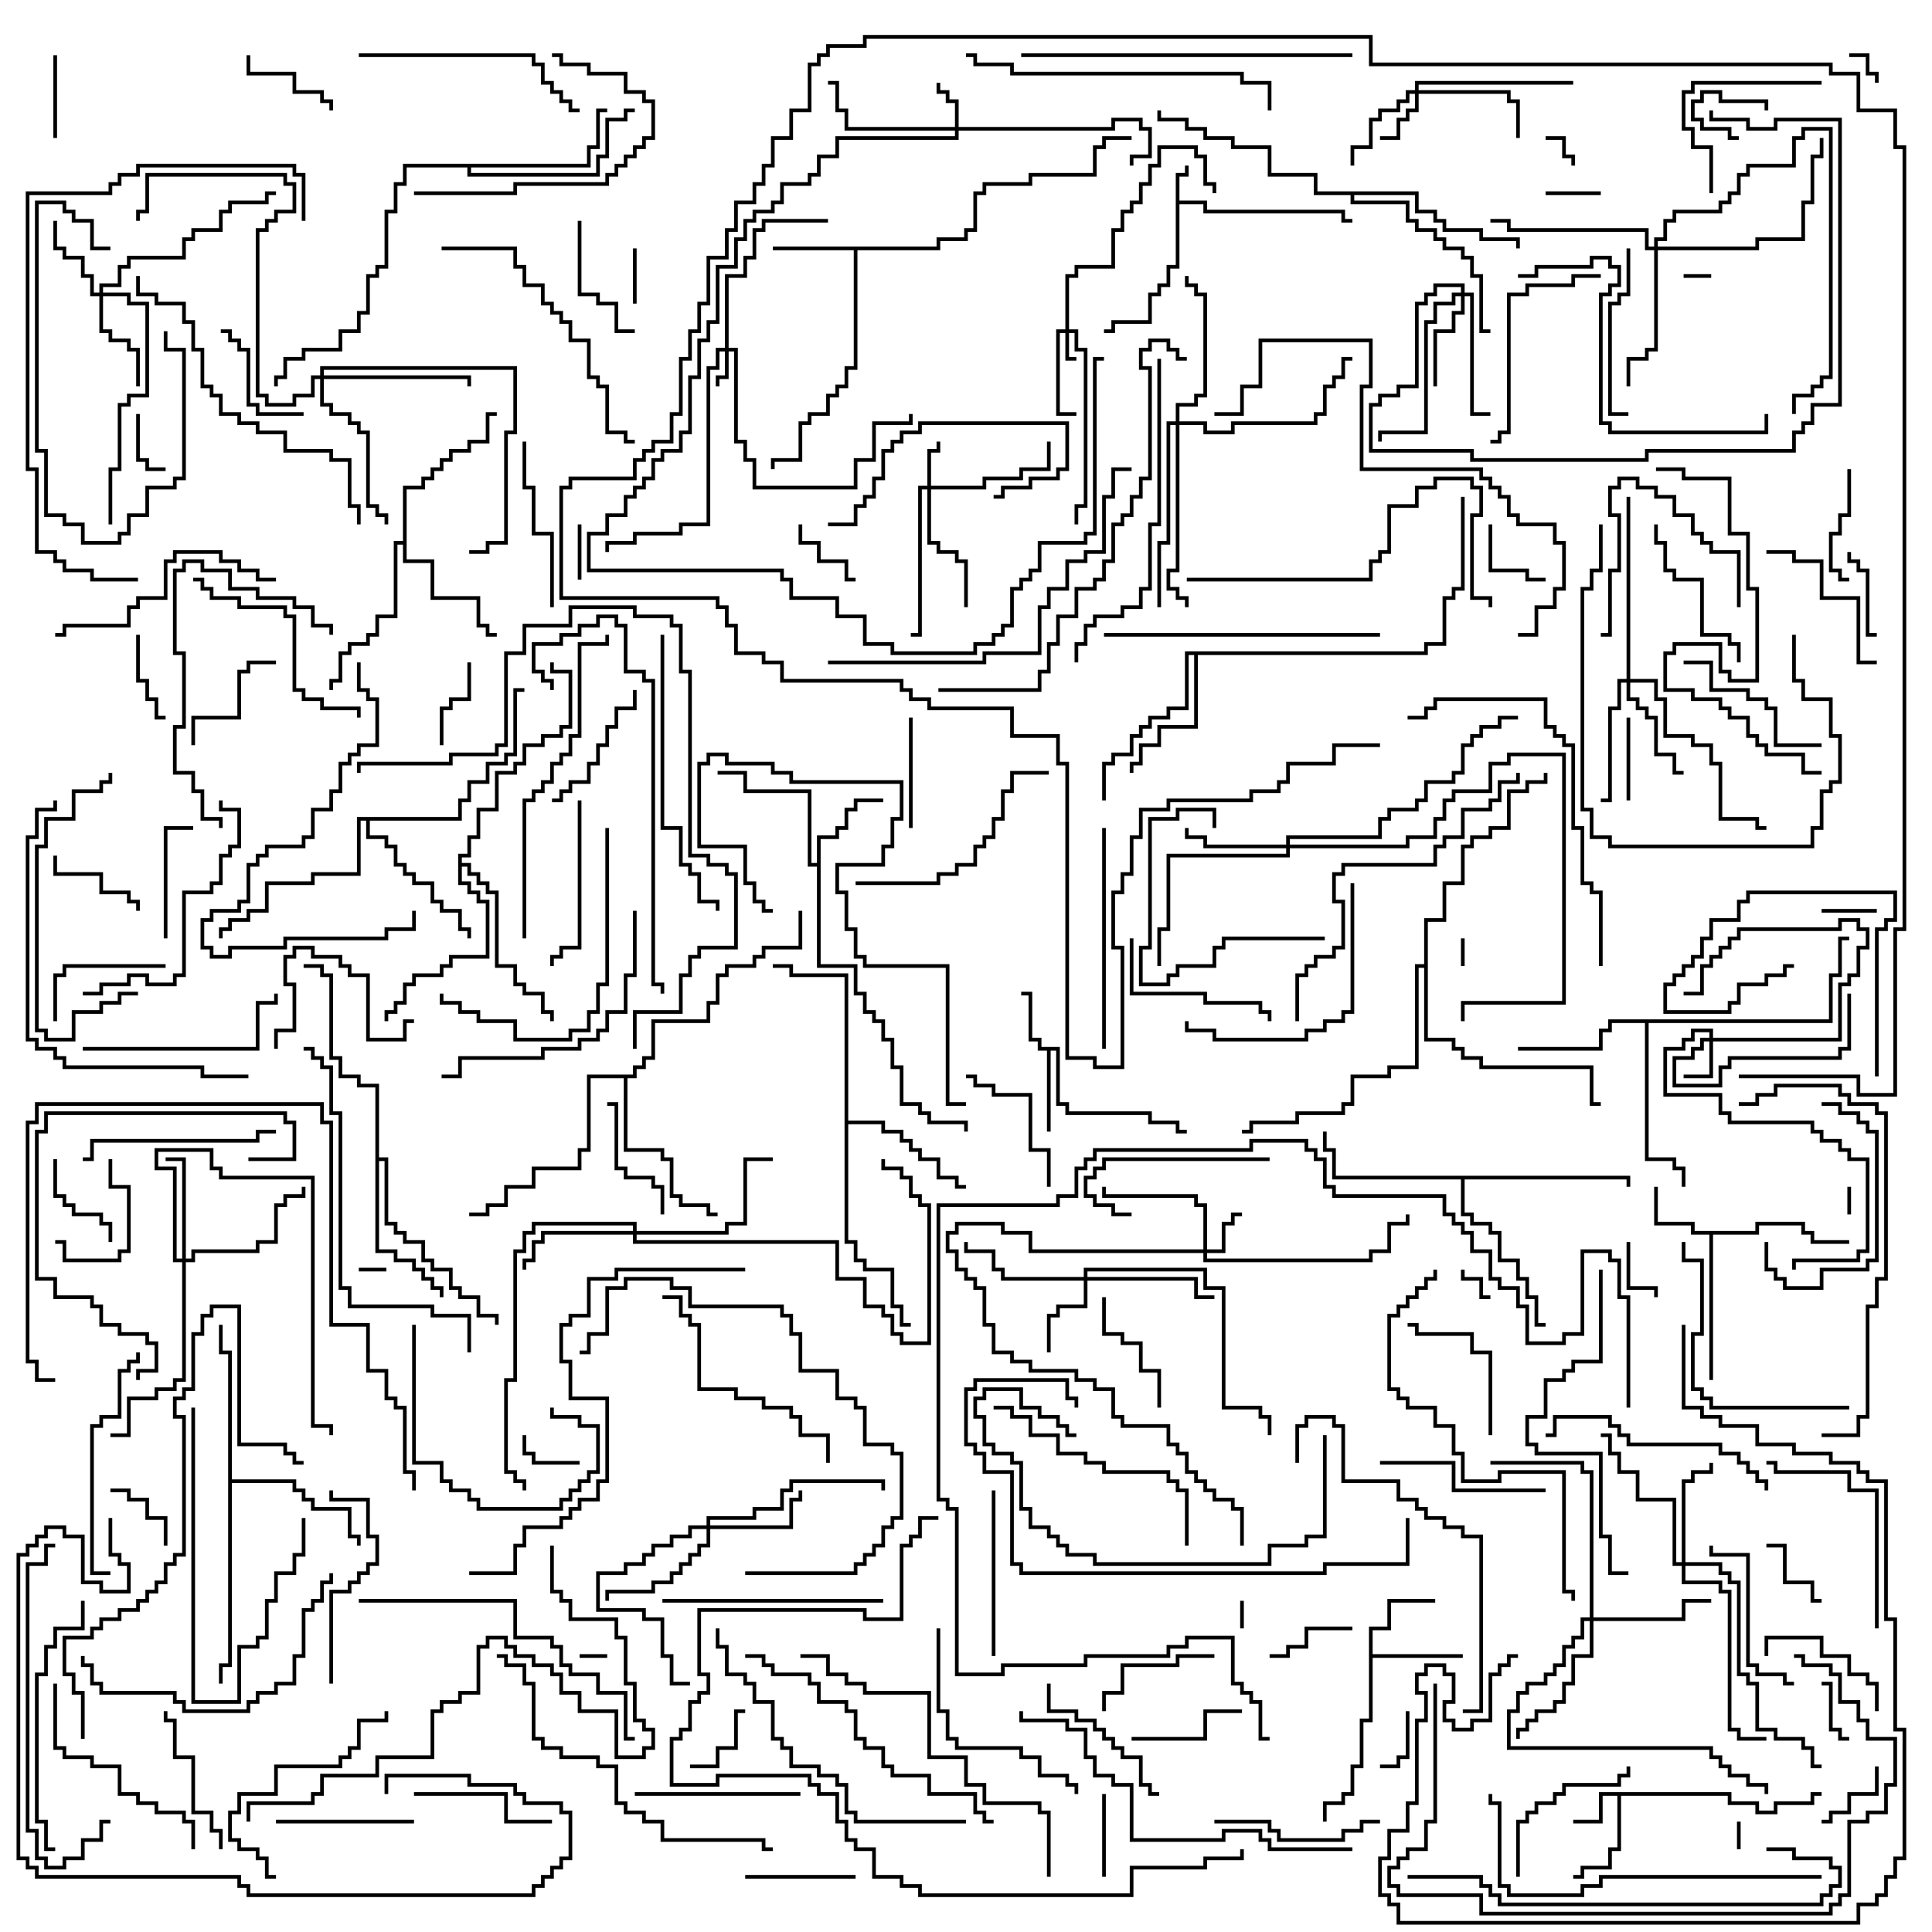 <svg version="1.1" width="105" height="105" xmlns="http://www.w3.org/2000/svg"><path d="M63.9,9.4L64.4,9.4L64.4,9L64.6,9L64.6,9.6L64.1,9.6L64.1,10.9L65.6,10.9L65.6,11.4L73.1,11.4L73.1,11.9L73.5,11.9L73.5,12.1L72.9,12.1L72.9,11.6L65.4,11.6L65.4,11.1L64.1,11.1L64.1,14.6L63.6,14.6L63.6,15.6L63.1,15.6L63.1,16.1L62.6,16.1L62.6,17.6L60.6,17.6L60.6,18.1L60,18.1L60,17.9L60.4,17.9L60.4,17.4L62.4,17.4L62.4,15.9L62.9,15.9L62.9,15.4L63.4,15.4L63.4,14.4L63.9,14.4z" stroke="none"/><path d="M94.1,97.4L94.1,97.9L95.6,97.9L95.6,98.4L96.4,98.4L96.4,97.9L98.4,97.9L98.4,97.4L99,97.4L99,97.6L98.6,97.6L98.6,98.1L96.6,98.1L96.6,98.6L95.4,98.6L95.4,98.1L93.9,98.1L93.9,97.6L88.1,97.6L88.1,100.6L87.6,100.6L87.6,101.6L86.1,101.6L86.1,102.1L85.5,102.1L85.5,101.9L85.9,101.9L85.9,101.4L87.4,101.4L87.4,100.4L87.9,100.4L87.9,97.6L87.1,97.6L87.1,99.1L85.5,99.1L85.5,98.9L86.9,98.9L86.9,97.4z" stroke="none"/><path d="M57.6,56.9L57.6,59.9L58.1,59.9L58.1,60.4L62.6,60.4L62.6,60.9L64.1,60.9L64.1,61.4L64.5,61.4L64.5,61.6L63.9,61.6L63.9,61.1L62.4,61.1L62.4,60.6L57.9,60.6L57.9,60.1L57.4,60.1L57.4,57.1L57.1,57.1L57.1,61.5L56.9,61.5L56.9,57.1L56.4,57.1L56.4,56.6L55.9,56.6L55.9,54.1L55.5,54.1L55.5,53.9L56.1,53.9L56.1,56.4L56.6,56.4L56.6,56.9z" stroke="none"/><path d="M95.4,66.9L95.4,66.4L98.1,66.4L98.1,66.9L98.6,66.9L98.6,67.4L100.5,67.4L100.5,67.6L98.4,67.6L98.4,67.1L97.9,67.1L97.9,66.6L95.6,66.6L95.6,67.1L93.1,67.1L93.1,75L92.9,75L92.9,67.1L91.9,67.1L91.9,66.6L89.9,66.6L89.9,64.5L90.1,64.5L90.1,66.4L92.1,66.4L92.1,66.9z" stroke="none"/><path d="M50.9,13.4L50.9,12.9L52.4,12.9L52.4,12.4L52.9,12.4L52.9,10.4L53.4,10.4L53.4,9.9L55.9,9.9L55.9,9.4L59.4,9.4L59.4,7.9L59.9,7.9L59.9,7.4L61.5,7.4L61.5,7.6L60.1,7.6L60.1,8.1L59.6,8.1L59.6,9.6L56.1,9.6L56.1,10.1L53.6,10.1L53.6,10.6L53.1,10.6L53.1,12.6L52.6,12.6L52.6,13.1L51.1,13.1L51.1,13.6L46.6,13.6L46.6,20.1L46.1,20.1L46.1,21.1L45.6,21.1L45.6,21.6L45.1,21.6L45.1,22.6L44.1,22.6L44.1,23.1L43.6,23.1L43.6,25.1L42.1,25.1L42.1,25.5L41.9,25.5L41.9,24.9L43.4,24.9L43.4,22.9L43.9,22.9L43.9,22.4L44.9,22.4L44.9,21.4L45.4,21.4L45.4,20.9L45.9,20.9L45.9,19.9L46.4,19.9L46.4,13.6L42,13.6L42,13.4z" stroke="none"/><path d="M74.4,88.4L75.4,88.4L75.4,86.9L78,86.9L78,87.1L75.6,87.1L75.6,88.6L74.6,88.6L74.6,89.9L79.5,89.9L79.5,90.1L74.6,90.1L74.6,93.6L74.1,93.6L74.1,96.1L73.6,96.1L73.6,97.6L73.1,97.6L73.1,98.1L72.1,98.1L72.1,99L71.9,99L71.9,97.9L72.9,97.9L72.9,97.4L73.4,97.4L73.4,95.9L73.9,95.9L73.9,93.4L74.4,93.4z" stroke="none"/><path d="M44.4,46.9L44.4,45.4L45.4,45.4L45.4,44.9L45.9,44.9L45.9,43.9L46.4,43.9L46.4,43.4L48,43.4L48,43.6L46.6,43.6L46.6,44.1L46.1,44.1L46.1,45.1L45.6,45.1L45.6,45.6L44.6,45.6L44.6,52.4L46.6,52.4L46.6,53.9L47.1,53.9L47.1,54.9L47.6,54.9L47.6,55.4L48.1,55.4L48.1,56.4L48.6,56.4L48.6,57.9L49.1,57.9L49.1,59.9L50.1,59.9L50.1,60.4L50.6,60.4L50.6,60.9L52.6,60.9L52.6,61.5L52.4,61.5L52.4,61.1L50.4,61.1L50.4,60.6L49.9,60.6L49.9,60.1L48.9,60.1L48.9,58.1L48.4,58.1L48.4,56.6L47.9,56.6L47.9,55.6L47.4,55.6L47.4,55.1L46.9,55.1L46.9,54.1L46.4,54.1L46.4,52.6L44.4,52.6L44.4,47.1L43.9,47.1L43.9,43.1L40.4,43.1L40.4,42.1L39,42.1L39,41.9L40.6,41.9L40.6,42.9L44.1,42.9L44.1,46.9z" stroke="none"/><path d="M21.9,29.4L21.9,26.4L22.9,26.4L22.9,25.9L23.4,25.9L23.4,25.4L23.9,25.4L23.9,24.9L24.4,24.9L24.4,24.4L25.4,24.4L25.4,23.9L26.4,23.9L26.4,22.4L27,22.4L27,22.6L26.6,22.6L26.6,24.1L25.6,24.1L25.6,24.6L24.6,24.6L24.6,25.1L24.1,25.1L24.1,25.6L23.6,25.6L23.6,26.1L23.1,26.1L23.1,26.6L22.1,26.6L22.1,30.4L23.6,30.4L23.6,32.4L26.1,32.4L26.1,33.9L26.6,33.9L26.6,34.4L27,34.4L27,34.6L26.4,34.6L26.4,34.1L25.9,34.1L25.9,32.6L23.4,32.6L23.4,30.6L21.9,30.6L21.9,29.6L21.6,29.6L21.6,33.6L20.6,33.6L20.6,34.6L20.1,34.6L20.1,35.1L19.1,35.1L19.1,35.6L18.6,35.6L18.6,37.1L18.1,37.1L18.1,37.5L17.9,37.5L17.9,36.9L18.4,36.9L18.4,35.4L18.9,35.4L18.9,34.9L19.9,34.9L19.9,34.4L20.4,34.4L20.4,33.4L21.4,33.4L21.4,29.4z" stroke="none"/><path d="M99.4,55.4L99.4,52.9L99.9,52.9L99.9,50.9L100.5,50.9L100.5,51.1L100.1,51.1L100.1,53.1L99.6,53.1L99.6,55.6L89.6,55.6L89.6,62.9L91.1,62.9L91.1,63.4L91.6,63.4L91.6,64.5L91.4,64.5L91.4,63.6L90.9,63.6L90.9,63.1L89.4,63.1L89.4,55.6L87.6,55.6L87.6,56.1L87.1,56.1L87.1,57.1L82.5,57.1L82.5,56.9L86.9,56.9L86.9,55.9L87.4,55.9L87.4,55.4z" stroke="none"/><path d="M45.9,53.1L42.9,53.1L42.9,52.6L42,52.6L42,52.4L43.1,52.4L43.1,52.9L46.1,52.9L46.1,60.9L48.1,60.9L48.1,61.4L49.1,61.4L49.1,61.9L49.6,61.9L49.6,62.4L50.1,62.4L50.1,62.9L51.1,62.9L51.1,63.9L52.1,63.9L52.1,64.4L52.5,64.4L52.5,64.6L51.9,64.6L51.9,64.1L50.9,64.1L50.9,63.1L49.9,63.1L49.9,62.6L49.4,62.6L49.4,62.1L48.9,62.1L48.9,61.6L47.9,61.6L47.9,61.1L46.1,61.1L46.1,67.4L46.6,67.4L46.6,68.4L47.1,68.4L47.1,68.9L48.6,68.9L48.6,70.9L49.1,70.9L49.1,71.9L49.5,71.9L49.5,72.1L48.9,72.1L48.9,71.1L48.4,71.1L48.4,69.1L46.9,69.1L46.9,68.6L46.4,68.6L46.4,67.6L45.9,67.6z" stroke="none"/><path d="M77.4,35.4L77.4,34.9L78.4,34.9L78.4,32.4L78.9,32.4L78.9,31.9L79.4,31.9L79.4,27L79.6,27L79.6,32.1L79.1,32.1L79.1,32.6L78.6,32.6L78.6,35.1L77.6,35.1L77.6,35.6L65.1,35.6L65.1,39.6L63.1,39.6L63.1,40.6L62.1,40.6L62.1,41.6L61.6,41.6L61.6,42L61.4,42L61.4,41.4L61.9,41.4L61.9,40.4L62.9,40.4L62.9,39.4L64.9,39.4L64.9,35.6L64.6,35.6L64.6,38.6L63.6,38.6L63.6,39.1L62.6,39.1L62.6,39.6L62.1,39.6L62.1,40.1L61.6,40.1L61.6,41.1L60.6,41.1L60.6,41.6L60.1,41.6L60.1,43.5L59.9,43.5L59.9,41.4L60.4,41.4L60.4,40.9L61.4,40.9L61.4,39.9L61.9,39.9L61.9,39.4L62.4,39.4L62.4,38.9L63.4,38.9L63.4,38.4L64.4,38.4L64.4,35.4z" stroke="none"/><path d="M12.4,73.6L11.9,73.6L11.9,72L12.1,72L12.1,73.4L12.6,73.4L12.6,80.4L16.1,80.4L16.1,80.9L16.6,80.9L16.6,81.4L17.1,81.4L17.1,81.9L19.1,81.9L19.1,83.4L19.6,83.4L19.6,84L19.4,84L19.4,83.6L18.9,83.6L18.9,82.1L16.9,82.1L16.9,81.6L16.4,81.6L16.4,81.1L15.9,81.1L15.9,80.6L12.6,80.6L12.6,90.6L12.1,90.6L12.1,91.5L11.9,91.5L11.9,90.4L12.4,90.4z" stroke="none"/><path d="M88.6,63.9L88.6,64.5L88.4,64.5L88.4,64.1L79.6,64.1L79.6,65.9L80.1,65.9L80.1,66.4L81.1,66.4L81.1,66.9L81.6,66.9L81.6,68.4L82.6,68.4L82.6,69.4L83.1,69.4L83.1,70.4L83.6,70.4L83.6,71.9L84,71.9L84,72.1L83.4,72.1L83.4,70.6L82.9,70.6L82.9,69.6L82.4,69.6L82.4,68.6L81.4,68.6L81.4,67.1L80.9,67.1L80.9,66.6L79.9,66.6L79.9,66.1L79.4,66.1L79.4,64.1L72.4,64.1L72.4,62.6L71.9,62.6L71.9,61.5L72.1,61.5L72.1,62.4L72.6,62.4L72.6,63.9z" stroke="none"/><path d="M31.9,8.9L31.9,7.9L32.4,7.9L32.4,5.9L33,5.9L33,6.1L32.6,6.1L32.6,8.1L32.1,8.1L32.1,9.1L25.6,9.1L25.6,9.4L32.4,9.4L32.4,8.4L32.9,8.4L32.9,6.4L33.9,6.4L33.9,5.9L34.5,5.9L34.5,6.1L34.1,6.1L34.1,6.6L33.1,6.6L33.1,8.6L32.6,8.6L32.6,9.6L25.4,9.6L25.4,9.1L22.1,9.1L22.1,10.1L21.6,10.1L21.6,11.6L21.1,11.6L21.1,14.6L20.6,14.6L20.6,15.1L20.1,15.1L20.1,17.1L19.6,17.1L19.6,18.1L18.6,18.1L18.6,19.1L16.6,19.1L16.6,19.6L15.6,19.6L15.6,20.6L15.1,20.6L15.1,21L14.9,21L14.9,20.4L15.4,20.4L15.4,19.4L16.4,19.4L16.4,18.9L18.4,18.9L18.4,17.9L19.4,17.9L19.4,16.9L19.9,16.9L19.9,14.9L20.4,14.9L20.4,14.4L20.9,14.4L20.9,11.4L21.4,11.4L21.4,9.9L21.9,9.9L21.9,8.9z" stroke="none"/><path d="M20.4,59.1L19.4,59.1L19.4,58.6L18.4,58.6L18.4,57.6L17.9,57.6L17.9,53.1L17.4,53.1L17.4,52.6L16.5,52.6L16.5,52.4L17.6,52.4L17.6,52.9L18.1,52.9L18.1,57.4L18.6,57.4L18.6,58.4L19.6,58.4L19.6,58.9L20.6,58.9L20.6,62.9L21.1,62.9L21.1,66.4L21.6,66.4L21.6,66.9L22.1,66.9L22.1,67.4L23.1,67.4L23.1,68.4L23.6,68.4L23.6,68.9L24.6,68.9L24.6,69.9L25.1,69.9L25.1,70.4L26.1,70.4L26.1,71.4L27.1,71.4L27.1,72L26.9,72L26.9,71.6L25.9,71.6L25.9,70.6L24.9,70.6L24.9,70.1L24.4,70.1L24.4,69.1L23.4,69.1L23.4,68.6L22.9,68.6L22.9,67.6L21.9,67.6L21.9,67.1L21.4,67.1L21.4,66.6L20.9,66.6L20.9,63.1L20.6,63.1L20.6,67.9L21.6,67.9L21.6,68.4L22.6,68.4L22.6,68.9L23.1,68.9L23.1,69.4L23.6,69.4L23.6,69.9L24.1,69.9L24.1,70.5L23.9,70.5L23.9,70.1L23.4,70.1L23.4,69.6L22.9,69.6L22.9,69.1L22.4,69.1L22.4,68.6L21.4,68.6L21.4,68.1L20.4,68.1z" stroke="none"/><path d="M24.9,44.4L24.9,43.4L25.4,43.4L25.4,42.4L26.4,42.4L26.4,41.4L27.4,41.4L27.4,40.9L27.9,40.9L27.9,37.4L28.5,37.4L28.5,37.6L28.1,37.6L28.1,41.1L27.6,41.1L27.6,41.6L26.6,41.6L26.6,42.6L25.6,42.6L25.6,43.6L25.1,43.6L25.1,44.6L20.1,44.6L20.1,45.4L21.1,45.4L21.1,45.9L21.6,45.9L21.6,46.9L22.1,46.9L22.1,47.4L22.6,47.4L22.6,47.9L23.6,47.9L23.6,48.9L24.1,48.9L24.1,49.4L25.1,49.4L25.1,50.4L25.6,50.4L25.6,51L25.4,51L25.4,50.6L24.9,50.6L24.9,49.6L23.9,49.6L23.9,49.1L23.4,49.1L23.4,48.1L22.4,48.1L22.4,47.6L21.9,47.6L21.9,47.1L21.4,47.1L21.4,46.1L20.9,46.1L20.9,45.6L19.9,45.6L19.9,44.6L19.6,44.6L19.6,47.6L17.1,47.6L17.1,48.1L14.6,48.1L14.6,49.6L13.6,49.6L13.6,50.1L12.6,50.1L12.6,50.6L12.1,50.6L12.1,51L11.9,51L11.9,50.4L12.4,50.4L12.4,49.9L13.4,49.9L13.4,49.4L14.4,49.4L14.4,47.9L16.9,47.9L16.9,47.4L19.4,47.4L19.4,44.4z" stroke="none"/><path d="M34.4,58.4L34.4,57.9L34.9,57.9L34.9,57.4L35.4,57.4L35.4,55.4L38.4,55.4L38.4,54.4L38.9,54.4L38.9,52.9L39.4,52.9L39.4,52.4L40.9,52.4L40.9,51.9L41.4,51.9L41.4,51.4L43.4,51.4L43.4,49.5L43.6,49.5L43.6,51.6L41.6,51.6L41.6,52.1L41.1,52.1L41.1,52.6L39.6,52.6L39.6,53.1L39.1,53.1L39.1,54.6L38.6,54.6L38.6,55.6L35.6,55.6L35.6,57.6L35.1,57.6L35.1,58.1L34.6,58.1L34.6,58.6L34.1,58.6L34.1,62.4L36.1,62.4L36.1,62.9L36.6,62.9L36.6,64.9L37.1,64.9L37.1,65.4L38.6,65.4L38.6,65.9L39,65.9L39,66.1L38.4,66.1L38.4,65.6L36.9,65.6L36.9,65.1L36.4,65.1L36.4,63.1L35.9,63.1L35.9,62.6L33.9,62.6L33.9,58.6L32.1,58.6L32.1,62.6L31.6,62.6L31.6,63.6L29.1,63.6L29.1,64.6L27.6,64.6L27.6,65.6L26.6,65.6L26.6,66.1L25.5,66.1L25.5,65.9L26.4,65.9L26.4,65.4L27.4,65.4L27.4,64.4L28.9,64.4L28.9,63.4L31.4,63.4L31.4,62.4L31.9,62.4L31.9,58.4z" stroke="none"/><path d="M24.9,46.4L25.4,46.4L25.4,45.4L25.9,45.4L25.9,43.9L26.9,43.9L26.9,41.9L27.9,41.9L27.9,41.4L28.4,41.4L28.4,40.4L29.4,40.4L29.4,39.9L30.4,39.9L30.4,39.4L30.9,39.4L30.9,36.6L29.9,36.6L29.9,36L30.1,36L30.1,36.4L31.1,36.4L31.1,39.6L30.6,39.6L30.6,40.1L29.6,40.1L29.6,40.6L28.6,40.6L28.6,41.6L28.1,41.6L28.1,42.1L27.1,42.1L27.1,44.1L26.1,44.1L26.1,45.6L25.6,45.6L25.6,46.6L25.1,46.6L25.1,46.9L25.6,46.9L25.6,47.4L26.1,47.4L26.1,47.9L26.6,47.9L26.6,48.4L27.1,48.4L27.1,52.4L28.1,52.4L28.1,53.4L28.6,53.4L28.6,53.9L29.6,53.9L29.6,54.9L30.1,54.9L30.1,55.5L29.9,55.5L29.9,55.1L29.4,55.1L29.4,54.1L28.4,54.1L28.4,53.6L27.9,53.6L27.9,52.6L26.9,52.6L26.9,48.6L26.4,48.6L26.4,48.1L25.9,48.1L25.9,47.6L25.4,47.6L25.4,47.1L25.1,47.1L25.1,47.9L25.6,47.9L25.6,48.4L26.1,48.4L26.1,48.9L26.6,48.9L26.6,52.1L24.6,52.1L24.6,52.6L24.1,52.6L24.1,53.1L22.6,53.1L22.6,53.6L22.1,53.6L22.1,54.6L21.6,54.6L21.6,55.1L21.1,55.1L21.1,55.5L20.9,55.5L20.9,54.9L21.4,54.9L21.4,54.4L21.9,54.4L21.9,53.4L22.4,53.4L22.4,52.9L23.9,52.9L23.9,52.4L24.4,52.4L24.4,51.9L26.4,51.9L26.4,49.1L25.9,49.1L25.9,48.6L25.4,48.6L25.4,48.1L24.9,48.1z" stroke="none"/><path d="M77.1,10.4L77.1,11.4L78.1,11.4L78.1,11.9L78.6,11.9L78.6,12.4L80.6,12.4L80.6,12.9L82.6,12.9L82.6,13.5L82.4,13.5L82.4,13.1L80.4,13.1L80.4,12.6L78.4,12.6L78.4,12.1L77.9,12.1L77.9,11.6L76.9,11.6L76.9,10.6L73.6,10.6L73.6,10.9L76.6,10.9L76.6,11.9L77.1,11.9L77.1,12.4L78.1,12.4L78.1,12.9L78.6,12.9L78.6,13.4L79.6,13.4L79.6,13.9L80.1,13.9L80.1,14.9L80.6,14.9L80.6,17.9L81,17.9L81,18.1L80.4,18.1L80.4,15.1L79.9,15.1L79.9,14.1L79.4,14.1L79.4,13.6L78.4,13.6L78.4,13.1L77.9,13.1L77.9,12.6L76.9,12.6L76.9,12.1L76.4,12.1L76.4,11.1L73.4,11.1L73.4,10.6L71.4,10.6L71.4,9.6L68.9,9.6L68.9,8.1L66.9,8.1L66.9,7.6L65.4,7.6L65.4,7.1L64.4,7.1L64.4,6.6L62.9,6.6L62.9,6L63.1,6L63.1,6.4L64.6,6.4L64.6,6.9L65.6,6.9L65.6,7.4L67.1,7.4L67.1,7.9L69.1,7.9L69.1,9.4L71.6,9.4L71.6,10.4z" stroke="none"/><path d="M77.4,52.4L77.4,49.9L78.4,49.9L78.4,47.9L79.4,47.9L79.4,45.9L79.9,45.9L79.9,45.4L80.9,45.4L80.9,44.9L81.9,44.9L81.9,42.9L82.9,42.9L82.9,42.4L83.9,42.4L83.9,42L84.1,42L84.1,42.6L83.1,42.6L83.1,43.1L82.1,43.1L82.1,45.1L81.1,45.1L81.1,45.6L80.1,45.6L80.1,46.1L79.6,46.1L79.6,48.1L78.6,48.1L78.6,50.1L77.6,50.1L77.6,56.4L79.1,56.4L79.1,56.9L79.6,56.9L79.6,57.4L80.6,57.4L80.6,57.9L86.6,57.9L86.6,59.9L87,59.9L87,60.1L86.4,60.1L86.4,58.1L80.4,58.1L80.4,57.6L79.4,57.6L79.4,57.1L78.9,57.1L78.9,56.6L77.4,56.6L77.4,52.6L77.1,52.6L77.1,58.1L75.6,58.1L75.6,58.6L73.6,58.6L73.6,60.1L73.1,60.1L73.1,60.6L70.6,60.6L70.6,61.1L68.1,61.1L68.1,61.6L67.5,61.6L67.5,61.4L67.9,61.4L67.9,60.9L70.4,60.9L70.4,60.4L72.9,60.4L72.9,59.9L73.4,59.9L73.4,58.4L75.4,58.4L75.4,57.9L76.9,57.9L76.9,52.4z" stroke="none"/><path d="M57.9,17.9L57.9,14.9L58.4,14.9L58.4,14.4L60.4,14.4L60.4,12.4L60.9,12.4L60.9,11.4L61.4,11.4L61.4,10.9L61.9,10.9L61.9,9.9L62.4,9.9L62.4,8.9L62.9,8.9L62.9,7.9L65.1,7.9L65.1,8.4L65.6,8.4L65.6,9.9L66.1,9.9L66.1,10.5L65.9,10.5L65.9,10.1L65.4,10.1L65.4,8.6L64.9,8.6L64.9,8.1L63.1,8.1L63.1,9.1L62.6,9.1L62.6,10.1L62.1,10.1L62.1,11.1L61.6,11.1L61.6,11.6L61.1,11.6L61.1,12.6L60.6,12.6L60.6,14.6L58.6,14.6L58.6,15.1L58.1,15.1L58.1,17.9L58.6,17.9L58.6,18.9L59.1,18.9L59.1,27.6L58.6,27.6L58.6,28.5L58.4,28.5L58.4,27.4L58.9,27.4L58.9,19.1L58.4,19.1L58.4,18.1L58.1,18.1L58.1,19.4L58.5,19.4L58.5,19.6L57.9,19.6L57.9,18.1L57.6,18.1L57.6,22.4L58.5,22.4L58.5,22.6L57.4,22.6L57.4,17.9z" stroke="none"/><path d="M39.4,18.9L39.4,14.9L40.4,14.9L40.4,13.9L40.9,13.9L40.9,12.4L41.4,12.4L41.4,11.9L45,11.9L45,12.1L41.6,12.1L41.6,12.6L41.1,12.6L41.1,14.1L40.6,14.1L40.6,15.1L39.6,15.1L39.6,18.9L40.1,18.9L40.1,23.9L40.6,23.9L40.6,24.9L41.1,24.9L41.1,26.4L46.4,26.4L46.4,24.9L47.4,24.9L47.4,22.9L49.4,22.9L49.4,22.5L49.6,22.5L49.6,23.1L47.6,23.1L47.6,25.1L46.6,25.1L46.6,26.6L40.9,26.6L40.9,25.1L40.4,25.1L40.4,24.1L39.9,24.1L39.9,19.1L39.6,19.1L39.6,20.6L39.1,20.6L39.1,21L38.9,21L38.9,20.4L39.4,20.4L39.4,19.1L39.1,19.1L39.1,20.1L38.6,20.1L38.6,28.6L37.1,28.6L37.1,29.1L34.6,29.1L34.6,29.6L33.1,29.6L33.1,30L32.9,30L32.9,29.4L34.4,29.4L34.4,28.9L36.9,28.9L36.9,28.4L38.4,28.4L38.4,19.9L38.9,19.9L38.9,18.9z" stroke="none"/><path d="M92.9,56.4L92.9,56.1L92.1,56.1L92.1,56.6L91.6,56.6L91.6,57.1L90.6,57.1L90.6,59.4L93.6,59.4L93.6,60.4L94.1,60.4L94.1,60.9L98.6,60.9L98.6,61.4L99.1,61.4L99.1,61.9L100.1,61.9L100.1,62.4L100.6,62.4L100.6,62.9L101.6,62.9L101.6,68.1L101.1,68.1L101.1,68.6L97.6,68.6L97.6,69L97.4,69L97.4,68.4L100.9,68.4L100.9,67.9L101.4,67.9L101.4,63.1L100.4,63.1L100.4,62.6L99.9,62.6L99.9,62.1L98.9,62.1L98.9,61.6L98.4,61.6L98.4,61.1L93.9,61.1L93.9,60.6L93.4,60.6L93.4,59.6L90.4,59.6L90.4,56.9L91.4,56.9L91.4,56.4L91.9,56.4L91.9,55.9L93.1,55.9L93.1,56.4L99.9,56.4L99.9,53.4L100.4,53.4L100.4,52.9L100.9,52.9L100.9,51.4L101.4,51.4L101.4,50.6L100.9,50.6L100.9,50.1L100.1,50.1L100.1,50.6L94.6,50.6L94.6,51.1L94.1,51.1L94.1,51.6L93.6,51.6L93.6,52.1L93.1,52.1L93.1,52.6L92.6,52.6L92.6,54.1L91.5,54.1L91.5,53.9L92.4,53.9L92.4,52.4L92.9,52.4L92.9,51.9L93.4,51.9L93.4,51.4L93.9,51.4L93.9,50.9L94.4,50.9L94.4,50.4L99.9,50.4L99.9,49.9L101.1,49.9L101.1,50.4L101.6,50.4L101.6,51.6L101.1,51.6L101.1,53.1L100.6,53.1L100.6,53.6L100.1,53.6L100.1,56.6L93.1,56.6L93.1,58.6L91.5,58.6L91.5,58.4L92.9,58.4L92.9,56.6L92.6,56.6L92.6,57.1L92.1,57.1L92.1,57.6L91.1,57.6L91.1,58.9L93.4,58.9L93.4,57.9L93.9,57.9L93.9,57.4L99.9,57.4L99.9,56.9L100.4,56.9L100.4,54L100.6,54L100.6,57.1L100.1,57.1L100.1,57.6L94.1,57.6L94.1,58.1L93.6,58.1L93.6,59.1L90.9,59.1L90.9,57.4L91.9,57.4L91.9,56.9L92.4,56.9L92.4,56.4z" stroke="none"/><path d="M50.4,26.4L50.4,24.4L50.9,24.4L50.9,24L51.1,24L51.1,24.6L50.6,24.6L50.6,26.4L53.4,26.4L53.4,25.9L55.4,25.9L55.4,25.4L56.9,25.4L56.9,24L57.1,24L57.1,25.6L55.6,25.6L55.6,26.1L53.6,26.1L53.6,26.6L50.6,26.6L50.6,29.4L51.1,29.4L51.1,29.9L52.1,29.9L52.1,30.4L52.6,30.4L52.6,33L52.4,33L52.4,30.6L51.9,30.6L51.9,30.1L50.9,30.1L50.9,29.6L50.4,29.6L50.4,26.6L50.1,26.6L50.1,34.6L49.5,34.6L49.5,34.4L49.9,34.4L49.9,26.4z" stroke="none"/><path d="M51.9,6.9L51.9,5.6L51.4,5.6L51.4,5.1L50.9,5.1L50.9,4.5L51.1,4.5L51.1,4.9L51.6,4.9L51.6,5.4L52.1,5.4L52.1,6.9L60.4,6.9L60.4,6.4L62.1,6.4L62.1,6.9L62.6,6.9L62.6,8.6L61.6,8.6L61.6,9L61.4,9L61.4,8.4L62.4,8.4L62.4,7.1L61.9,7.1L61.9,6.6L60.6,6.6L60.6,7.1L52.1,7.1L52.1,7.6L45.6,7.6L45.6,8.6L44.6,8.6L44.6,9.6L44.1,9.6L44.1,10.1L42.6,10.1L42.6,11.1L42.1,11.1L42.1,11.6L41.1,11.6L41.1,12.1L40.6,12.1L40.6,13.1L40.1,13.1L40.1,14.6L39.1,14.6L39.1,17.6L38.6,17.6L38.6,18.6L38.1,18.6L38.1,20.6L37.6,20.6L37.6,23.6L37.1,23.6L37.1,24.6L36.1,24.6L36.1,25.1L35.6,25.1L35.6,26.1L35.1,26.1L35.1,26.6L34.6,26.6L34.6,27.1L34.1,27.1L34.1,28.1L33.1,28.1L33.1,29.1L32.1,29.1L32.1,30.9L42.6,30.9L42.6,31.4L43.1,31.4L43.1,32.4L45.6,32.4L45.6,33.4L47.1,33.4L47.1,34.9L48.6,34.9L48.6,35.4L52.9,35.4L52.9,34.9L53.9,34.9L53.9,34.4L54.4,34.4L54.4,33.9L54.9,33.9L54.9,31.9L55.4,31.9L55.4,31.4L55.9,31.4L55.9,30.9L56.4,30.9L56.4,29.4L58.9,29.4L58.9,28.9L59.4,28.9L59.4,19.4L60,19.4L60,19.6L59.6,19.6L59.6,29.1L59.1,29.1L59.1,29.6L56.6,29.6L56.6,31.1L56.1,31.1L56.1,31.6L55.6,31.6L55.6,32.1L55.1,32.1L55.1,34.1L54.6,34.1L54.6,34.6L54.1,34.6L54.1,35.1L53.1,35.1L53.1,35.6L48.4,35.6L48.4,35.1L46.9,35.1L46.9,33.6L45.4,33.6L45.4,32.6L42.9,32.6L42.9,31.6L42.4,31.6L42.4,31.1L31.9,31.1L31.9,28.9L32.9,28.9L32.9,27.9L33.9,27.9L33.9,26.9L34.4,26.9L34.4,26.4L34.9,26.4L34.9,25.9L35.4,25.9L35.4,24.9L35.9,24.9L35.9,24.4L36.9,24.4L36.9,23.4L37.4,23.4L37.4,20.4L37.9,20.4L37.9,18.4L38.4,18.4L38.4,17.4L38.9,17.4L38.9,14.4L39.9,14.4L39.9,12.9L40.4,12.9L40.4,11.9L40.9,11.9L40.9,11.4L41.9,11.4L41.9,10.9L42.4,10.9L42.4,9.9L43.9,9.9L43.9,9.4L44.4,9.4L44.4,8.4L45.4,8.4L45.4,7.4L51.9,7.4L51.9,7.1L45.9,7.1L45.9,6.1L45.4,6.1L45.4,4.6L45,4.6L45,4.4L45.6,4.4L45.6,5.9L46.1,5.9L46.1,6.9z" stroke="none"/><path d="M65.4,67.9L65.4,65.6L64.9,65.6L64.9,65.1L59.9,65.1L59.9,64.5L60.1,64.5L60.1,64.9L65.1,64.9L65.1,65.4L65.6,65.4L65.6,67.9L66.4,67.9L66.4,66.4L66.9,66.4L66.9,65.9L67.5,65.9L67.5,66.1L67.1,66.1L67.1,66.6L66.6,66.6L66.6,68.1L65.6,68.1L65.6,68.4L74.4,68.4L74.4,67.9L75.4,67.9L75.4,66.4L76.4,66.4L76.4,66L76.6,66L76.6,66.6L75.6,66.6L75.6,68.1L74.6,68.1L74.6,68.6L65.4,68.6L65.4,68.1L55.9,68.1L55.9,67.1L54.4,67.1L54.4,66.6L52.1,66.6L52.1,67.1L51.6,67.1L51.6,67.9L52.1,67.9L52.1,68.9L52.6,68.9L52.6,69.4L53.1,69.4L53.1,69.9L53.6,69.9L53.6,71.9L54.1,71.9L54.1,73.4L55.1,73.4L55.1,73.9L56.1,73.9L56.1,74.4L58.6,74.4L58.6,74.9L59.6,74.9L59.6,75.4L60.6,75.4L60.6,76.9L61.1,76.9L61.1,77.4L63.6,77.4L63.6,78.4L64.1,78.4L64.1,78.9L64.6,78.9L64.6,79.9L65.1,79.9L65.1,80.4L65.6,80.4L65.6,80.9L66.1,80.9L66.1,81.4L67.1,81.4L67.1,81.9L67.6,81.9L67.6,84L67.4,84L67.4,82.1L66.9,82.1L66.9,81.6L65.9,81.6L65.9,81.1L65.4,81.1L65.4,80.6L64.9,80.6L64.9,80.1L64.4,80.1L64.4,79.1L63.9,79.1L63.9,78.6L63.4,78.6L63.4,77.6L60.9,77.6L60.9,77.1L60.4,77.1L60.4,75.6L59.4,75.6L59.4,75.1L58.4,75.1L58.4,74.6L55.9,74.6L55.9,74.1L54.9,74.1L54.9,73.6L53.9,73.6L53.9,72.1L53.4,72.1L53.4,70.1L52.9,70.1L52.9,69.6L52.4,69.6L52.4,69.1L51.9,69.1L51.9,68.1L51.4,68.1L51.4,66.9L51.9,66.9L51.9,66.4L54.6,66.4L54.6,66.9L56.1,66.9L56.1,67.9z" stroke="none"/><path d="M76.9,4.9L76.9,4.4L85.5,4.4L85.5,4.6L77.1,4.6L77.1,4.9L82.1,4.9L82.1,5.4L82.6,5.4L82.6,7.5L82.4,7.5L82.4,5.6L81.9,5.6L81.9,5.1L77.1,5.1L77.1,6.1L76.6,6.1L76.6,6.6L76.1,6.6L76.1,7.6L75,7.6L75,7.4L75.9,7.4L75.9,6.4L76.4,6.4L76.4,5.9L76.9,5.9L76.9,5.1L76.6,5.1L76.6,5.6L76.1,5.6L76.1,6.1L75.1,6.1L75.1,6.6L74.6,6.6L74.6,8.1L73.6,8.1L73.6,9L73.4,9L73.4,7.9L74.4,7.9L74.4,6.4L74.9,6.4L74.9,5.9L75.9,5.9L75.9,5.4L76.4,5.4L76.4,4.9z" stroke="none"/><path d="M58.9,69.4L58.9,68.9L65.6,68.9L65.6,69.9L66.6,69.9L66.6,76.4L68.6,76.4L68.6,76.9L69.1,76.9L69.1,78L68.9,78L68.9,77.1L68.4,77.1L68.4,76.6L66.4,76.6L66.4,70.1L65.4,70.1L65.4,69.1L59.1,69.1L59.1,69.4L65.1,69.4L65.1,70.4L66,70.4L66,70.6L64.9,70.6L64.9,69.6L59.1,69.6L59.1,71.1L57.6,71.1L57.6,71.6L57.1,71.6L57.1,73.5L56.9,73.5L56.9,71.4L57.4,71.4L57.4,70.9L58.9,70.9L58.9,69.6L54.4,69.6L54.4,69.1L53.9,69.1L53.9,68.1L52.4,68.1L52.4,67.5L52.6,67.5L52.6,67.9L54.1,67.9L54.1,68.9L54.6,68.9L54.6,69.4z" stroke="none"/><path d="M5.4,15.9L5.4,15.4L6.4,15.4L6.4,14.4L6.9,14.4L6.9,13.9L9.9,13.9L9.9,12.9L10.4,12.9L10.4,12.4L11.9,12.4L11.9,11.4L12.4,11.4L12.4,10.9L14.4,10.9L14.4,10.4L15,10.4L15,10.6L14.6,10.6L14.6,11.1L12.6,11.1L12.6,11.6L12.1,11.6L12.1,12.6L10.6,12.6L10.6,13.1L10.1,13.1L10.1,14.1L7.1,14.1L7.1,14.6L6.6,14.6L6.6,15.6L5.6,15.6L5.6,15.9L7.1,15.9L7.1,16.4L8.1,16.4L8.1,21.6L7.1,21.6L7.1,22.1L6.6,22.1L6.6,25.6L6.1,25.6L6.1,28.5L5.9,28.5L5.9,25.4L6.4,25.4L6.4,21.9L6.9,21.9L6.9,21.4L7.9,21.4L7.9,16.6L6.9,16.6L6.9,16.1L5.6,16.1L5.6,17.9L6.1,17.9L6.1,18.4L7.1,18.4L7.1,18.9L7.6,18.9L7.6,21L7.4,21L7.4,19.1L6.9,19.1L6.9,18.6L5.9,18.6L5.9,18.1L5.4,18.1L5.4,16.1L4.9,16.1L4.9,15.1L4.4,15.1L4.4,14.1L3.4,14.1L3.4,13.6L2.9,13.6L2.9,12L3.1,12L3.1,13.4L3.6,13.4L3.6,13.9L4.6,13.9L4.6,14.9L5.1,14.9L5.1,15.9z" stroke="none"/><path d="M79.4,15.9L79.4,15.6L78.1,15.6L78.1,16.1L77.6,16.1L77.6,16.6L77.1,16.6L77.1,21.1L76.1,21.1L76.1,21.6L75.1,21.6L75.1,22.1L74.6,22.1L74.6,24.4L80.1,24.4L80.1,24.9L89.4,24.9L89.4,24.4L97.4,24.4L97.4,23.4L97.9,23.4L97.9,22.9L98.4,22.9L98.4,21.9L99.9,21.9L99.9,6.6L96.6,6.6L96.6,7.1L94.9,7.1L94.9,6.6L92.9,6.6L92.9,6L93.1,6L93.1,6.4L95.1,6.4L95.1,6.9L96.4,6.9L96.4,6.4L100.1,6.4L100.1,22.1L98.6,22.1L98.6,23.1L98.1,23.1L98.1,23.6L97.6,23.6L97.6,24.6L89.6,24.6L89.6,25.1L79.9,25.1L79.9,24.6L74.4,24.6L74.4,21.9L74.9,21.9L74.9,21.4L75.9,21.4L75.9,20.9L76.9,20.9L76.9,16.4L77.4,16.4L77.4,15.9L77.9,15.9L77.9,15.4L79.6,15.4L79.6,15.9L80.1,15.9L80.1,22.4L81,22.4L81,22.6L79.9,22.6L79.9,16.1L79.6,16.1L79.6,17.1L79.1,17.1L79.1,18.1L78.1,18.1L78.1,21L77.9,21L77.9,17.9L78.9,17.9L78.9,16.9L79.4,16.9L79.4,16.1L79.1,16.1L79.1,16.6L78.1,16.6L78.1,17.6L77.6,17.6L77.6,23.6L75.1,23.6L75.1,24L74.9,24L74.9,23.4L77.4,23.4L77.4,17.4L77.9,17.4L77.9,16.4L78.9,16.4L78.9,15.9z" stroke="none"/><path d="M38.4,82.9L38.4,82.4L40.9,82.4L40.9,81.9L42.4,81.9L42.4,80.9L42.9,80.9L42.9,80.4L48.1,80.4L48.1,81L47.9,81L47.9,80.6L43.1,80.6L43.1,81.1L42.6,81.1L42.6,82.1L41.1,82.1L41.1,82.6L38.6,82.6L38.6,82.9L42.9,82.9L42.9,81.4L43.4,81.4L43.4,81L43.6,81L43.6,81.6L43.1,81.6L43.1,83.1L38.6,83.1L38.6,84.1L38.1,84.1L38.1,84.6L37.6,84.6L37.6,85.1L37.1,85.1L37.1,85.6L36.6,85.6L36.6,86.1L35.6,86.1L35.6,86.6L33.1,86.6L33.1,87L32.9,87L32.9,86.4L35.4,86.4L35.4,85.9L36.4,85.9L36.4,85.4L36.9,85.4L36.9,84.9L37.4,84.9L37.4,84.4L37.9,84.4L37.9,83.9L38.4,83.9L38.4,83.1L37.6,83.1L37.6,83.6L36.6,83.6L36.6,84.1L35.6,84.1L35.6,84.6L35.1,84.6L35.1,85.1L34.1,85.1L34.1,85.6L32.6,85.6L32.6,87.4L35.1,87.4L35.1,87.9L36.1,87.9L36.1,89.9L36.6,89.9L36.6,91.4L37.5,91.4L37.5,91.6L36.4,91.6L36.4,90.1L35.9,90.1L35.9,88.1L34.9,88.1L34.9,87.6L32.4,87.6L32.4,85.4L33.9,85.4L33.9,84.9L34.9,84.9L34.9,84.4L35.4,84.4L35.4,83.9L36.4,83.9L36.4,83.4L37.4,83.4L37.4,82.9z" stroke="none"/><path d="M69.9,45.9L69.9,45.4L74.9,45.4L74.9,44.4L75.4,44.4L75.4,43.9L76.9,43.9L76.9,43.4L77.4,43.4L77.4,42.4L78.9,42.4L78.9,41.9L79.4,41.9L79.4,40.4L79.9,40.4L79.9,39.9L80.4,39.9L80.4,39.4L81.4,39.4L81.4,38.9L82.5,38.9L82.5,39.1L81.6,39.1L81.6,39.6L80.6,39.6L80.6,40.1L80.1,40.1L80.1,40.6L79.6,40.6L79.6,42.1L79.1,42.1L79.1,42.6L77.6,42.6L77.6,43.6L77.1,43.6L77.1,44.1L75.6,44.1L75.6,44.6L75.1,44.6L75.1,45.6L70.1,45.6L70.1,45.9L76.4,45.9L76.4,45.4L77.9,45.4L77.9,44.4L78.4,44.4L78.4,43.4L78.9,43.4L78.9,42.9L80.9,42.9L80.9,41.4L81.9,41.4L81.9,40.9L85.1,40.9L85.1,54.6L79.6,54.6L79.6,55.5L79.4,55.5L79.4,54.4L84.9,54.4L84.9,41.1L82.1,41.1L82.1,41.6L81.1,41.6L81.1,43.1L79.1,43.1L79.1,43.6L78.6,43.6L78.6,44.6L78.1,44.6L78.1,45.6L76.6,45.6L76.6,46.1L70.1,46.1L70.1,46.6L63.6,46.6L63.6,50.6L63.1,50.6L63.1,52.5L62.9,52.5L62.9,50.4L63.4,50.4L63.4,46.4L69.9,46.4L69.9,46.1L65.4,46.1L65.4,45.6L64.4,45.6L64.4,45L64.6,45L64.6,45.4L65.6,45.4L65.6,45.9z" stroke="none"/><path d="M9.9,68.4L9.9,63.1L9,63.1L9,62.9L10.1,62.9L10.1,68.4L10.4,68.4L10.4,67.9L13.9,67.9L13.9,67.4L14.9,67.4L14.9,65.4L15.4,65.4L15.4,64.9L16.4,64.9L16.4,64.5L16.6,64.5L16.6,65.1L15.6,65.1L15.6,65.6L15.1,65.6L15.1,67.6L14.1,67.6L14.1,68.1L10.6,68.1L10.6,68.6L10.1,68.6L10.1,75.1L9.6,75.1L9.6,75.6L8.6,75.6L8.6,76.1L7.1,76.1L7.1,78.1L6,78.1L6,77.9L6.9,77.9L6.9,75.9L8.4,75.9L8.4,75.4L9.4,75.4L9.4,74.9L9.9,74.9L9.9,68.6L9.4,68.6L9.4,63.6L8.4,63.6L8.4,62.4L11.6,62.4L11.6,63.4L12.1,63.4L12.1,63.9L17.1,63.9L17.1,77.4L18.1,77.4L18.1,78L17.9,78L17.9,77.6L16.9,77.6L16.9,64.1L11.9,64.1L11.9,63.6L11.4,63.6L11.4,62.6L8.6,62.6L8.6,63.4L9.6,63.4L9.6,68.4z" stroke="none"/><path d="M91.4,84.9L91.4,80.4L91.9,80.4L91.9,79.9L92.9,79.9L92.9,79.5L93.1,79.5L93.1,80.1L92.1,80.1L92.1,80.6L91.6,80.6L91.6,84.9L93.6,84.9L93.6,85.4L94.1,85.4L94.1,85.9L94.6,85.9L94.6,90.9L95.1,90.9L95.1,91.4L95.6,91.4L95.6,93.9L96.6,93.9L96.6,94.4L98.1,94.4L98.1,94.9L98.6,94.9L98.6,95.9L99,95.9L99,96.1L98.4,96.1L98.4,95.1L97.9,95.1L97.9,94.6L96.4,94.6L96.4,94.1L95.4,94.1L95.4,91.6L94.9,91.6L94.9,91.1L94.4,91.1L94.4,86.1L93.9,86.1L93.9,85.6L93.4,85.6L93.4,85.1L91.6,85.1L91.6,85.9L93.6,85.9L93.6,86.4L94.1,86.4L94.1,93.9L94.6,93.9L94.6,94.4L96,94.4L96,94.6L94.4,94.6L94.4,94.1L93.9,94.1L93.9,86.6L93.4,86.6L93.4,86.1L91.4,86.1L91.4,85.1L90.9,85.1L90.9,81.6L88.9,81.6L88.9,80.1L87.9,80.1L87.9,79.1L87.4,79.1L87.4,78.1L87,78.1L87,77.9L87.6,77.9L87.6,78.9L88.1,78.9L88.1,79.9L89.1,79.9L89.1,81.4L91.1,81.4L91.1,84.9z" stroke="none"/><path d="M88.4,36.9L88.4,27L88.6,27L88.6,36.9L90.1,36.9L90.1,37.9L90.6,37.9L90.6,39.9L92.1,39.9L92.1,40.4L93.1,40.4L93.1,41.4L93.6,41.4L93.6,44.4L95.6,44.4L95.6,44.9L96,44.9L96,45.1L95.4,45.1L95.4,44.6L93.4,44.6L93.4,41.6L92.9,41.6L92.9,40.6L91.9,40.6L91.9,40.1L90.4,40.1L90.4,38.1L89.9,38.1L89.9,37.1L88.6,37.1L88.6,37.9L89.1,37.9L89.1,38.4L89.6,38.4L89.6,38.9L90.1,38.9L90.1,40.9L91.1,40.9L91.1,41.9L91.5,41.9L91.5,42.1L90.9,42.1L90.9,41.1L89.9,41.1L89.9,39.1L89.4,39.1L89.4,38.6L88.9,38.6L88.9,38.1L88.4,38.1L88.4,37.1L88.1,37.1L88.1,38.6L87.6,38.6L87.6,43.6L87,43.6L87,43.4L87.4,43.4L87.4,38.4L87.9,38.4L87.9,36.9z" stroke="none"/><path d="M34.4,66.9L34.4,66.6L29.1,66.6L29.1,67.1L28.6,67.1L28.6,68.1L28.1,68.1L28.1,75.1L27.6,75.1L27.6,79.9L28.1,79.9L28.1,80.4L28.6,80.4L28.6,81L28.4,81L28.4,80.6L27.9,80.6L27.9,80.1L27.4,80.1L27.4,74.9L27.9,74.9L27.9,67.9L28.4,67.9L28.4,66.9L28.9,66.9L28.9,66.4L34.6,66.4L34.6,66.9L39.4,66.9L39.4,66.4L40.4,66.4L40.4,62.9L42,62.9L42,63.1L40.6,63.1L40.6,66.6L39.6,66.6L39.6,67.1L34.6,67.1L34.6,67.4L45.6,67.4L45.6,69.4L47.1,69.4L47.1,70.9L48.1,70.9L48.1,71.4L48.6,71.4L48.6,72.4L49.1,72.4L49.1,72.9L50.4,72.9L50.4,65.6L49.9,65.6L49.9,65.1L49.4,65.1L49.4,64.1L48.9,64.1L48.9,63.6L47.9,63.6L47.9,63L48.1,63L48.1,63.4L49.1,63.4L49.1,63.9L49.6,63.9L49.6,64.9L50.1,64.9L50.1,65.4L50.6,65.4L50.6,73.1L48.9,73.1L48.9,72.6L48.4,72.6L48.4,71.6L47.9,71.6L47.9,71.1L46.9,71.1L46.9,69.6L45.4,69.6L45.4,67.6L34.4,67.6L34.4,67.1L29.6,67.1L29.6,67.6L29.1,67.6L29.1,68.6L28.6,68.6L28.6,69L28.4,69L28.4,68.4L28.9,68.4L28.9,67.4L29.4,67.4L29.4,66.9z" stroke="none"/><path d="M86.4,87.9L86.4,80.1L85.9,80.1L85.9,79.6L81,79.6L81,79.4L86.1,79.4L86.1,79.9L86.6,79.9L86.6,87.9L91.4,87.9L91.4,86.9L93,86.9L93,87.1L91.6,87.1L91.6,88.1L86.6,88.1L86.6,90.1L85.6,90.1L85.6,91.6L85.1,91.6L85.1,92.6L84.6,92.6L84.6,93.1L83.6,93.1L83.6,93.6L83.1,93.6L83.1,94.1L82.6,94.1L82.6,94.5L82.4,94.5L82.4,93.9L82.9,93.9L82.9,93.4L83.4,93.4L83.4,92.9L84.4,92.9L84.4,92.4L84.9,92.4L84.9,91.4L85.4,91.4L85.4,89.9L86.4,89.9L86.4,88.1L86.1,88.1L86.1,89.1L85.6,89.1L85.6,89.6L85.1,89.6L85.1,90.6L84.6,90.6L84.6,91.1L84.1,91.1L84.1,91.6L83.1,91.6L83.1,92.1L82.6,92.1L82.6,93.1L82.1,93.1L82.1,94.9L93.1,94.9L93.1,95.4L93.6,95.4L93.6,95.9L94.1,95.9L94.1,96.4L95.1,96.4L95.1,96.9L96.1,96.9L96.1,97.5L95.9,97.5L95.9,97.1L94.9,97.1L94.9,96.6L93.9,96.6L93.9,96.1L93.4,96.1L93.4,95.6L92.9,95.6L92.9,95.1L81.9,95.1L81.9,92.9L82.4,92.9L82.4,91.9L82.9,91.9L82.9,91.4L83.9,91.4L83.9,90.9L84.4,90.9L84.4,90.4L84.9,90.4L84.9,89.4L85.4,89.4L85.4,88.9L85.9,88.9L85.9,87.9z" stroke="none"/><path d="M89.9,13.4L89.9,12.9L90.4,12.9L90.4,11.9L90.9,11.9L90.9,11.4L93.4,11.4L93.4,10.9L93.9,10.9L93.9,10.4L94.4,10.4L94.4,9.4L94.9,9.4L94.9,8.9L97.4,8.9L97.4,7.4L97.9,7.4L97.9,6.9L99.6,6.9L99.6,20.6L99.1,20.6L99.1,21.1L98.6,21.1L98.6,21.6L97.6,21.6L97.6,22.5L97.4,22.5L97.4,21.4L98.4,21.4L98.4,20.9L98.9,20.9L98.9,20.4L99.4,20.4L99.4,7.1L98.1,7.1L98.1,7.6L97.6,7.6L97.6,9.1L95.1,9.1L95.1,9.6L94.6,9.6L94.6,10.6L94.1,10.6L94.1,11.1L93.6,11.1L93.6,11.6L91.1,11.6L91.1,12.1L90.6,12.1L90.6,13.1L90.1,13.1L90.1,13.4L95.4,13.4L95.4,12.9L97.9,12.9L97.9,10.9L98.4,10.9L98.4,8.4L98.9,8.4L98.9,7.5L99.1,7.5L99.1,8.6L98.6,8.6L98.6,11.1L98.1,11.1L98.1,13.1L95.6,13.1L95.6,13.6L90.1,13.6L90.1,19.1L89.6,19.1L89.6,19.6L88.6,19.6L88.6,21L88.4,21L88.4,19.4L89.4,19.4L89.4,18.9L89.9,18.9L89.9,13.6L89.4,13.6L89.4,12.6L81.9,12.6L81.9,12.1L81,12.1L81,11.9L82.1,11.9L82.1,12.4L89.6,12.4L89.6,13.4z" stroke="none"/><path d="M63.9,22.9L63.9,21.9L64.9,21.9L64.9,21.4L65.4,21.4L65.4,16.1L64.9,16.1L64.9,15.6L64.4,15.6L64.4,15L64.6,15L64.6,15.4L65.1,15.4L65.1,15.9L65.6,15.9L65.6,21.6L65.1,21.6L65.1,22.1L64.1,22.1L64.1,22.9L65.6,22.9L65.6,23.4L66.9,23.4L66.9,22.9L71.4,22.9L71.4,22.4L71.9,22.4L71.9,20.9L72.4,20.9L72.4,20.4L72.9,20.4L72.9,19.4L73.5,19.4L73.5,19.6L73.1,19.6L73.1,20.6L72.6,20.6L72.6,21.1L72.1,21.1L72.1,22.6L71.6,22.6L71.6,23.1L67.1,23.1L67.1,23.6L65.4,23.6L65.4,23.1L64.1,23.1L64.1,31.1L63.6,31.1L63.6,31.9L64.1,31.9L64.1,32.4L64.6,32.4L64.6,33L64.4,33L64.4,32.6L63.9,32.6L63.9,32.1L63.4,32.1L63.4,30.9L63.9,30.9L63.9,23.1L63.6,23.1L63.6,29.6L63.1,29.6L63.1,33L62.9,33L62.9,29.4L63.4,29.4L63.4,22.9z" stroke="none"/><path d="M17.4,20.4L17.4,19.9L28.1,19.9L28.1,23.6L27.6,23.6L27.6,29.6L26.6,29.6L26.6,30.1L25.5,30.1L25.5,29.9L26.4,29.9L26.4,29.4L27.4,29.4L27.4,23.4L27.9,23.4L27.9,20.1L17.6,20.1L17.6,20.4L25.6,20.4L25.6,21L25.4,21L25.4,20.6L17.6,20.6L17.6,21.9L18.1,21.9L18.1,22.4L19.1,22.4L19.1,22.9L19.6,22.9L19.6,23.4L20.1,23.4L20.1,27.4L20.6,27.4L20.6,27.9L21.1,27.9L21.1,28.5L20.9,28.5L20.9,28.1L20.4,28.1L20.4,27.6L19.9,27.6L19.9,23.6L19.4,23.6L19.4,23.1L18.9,23.1L18.9,22.6L17.9,22.6L17.9,22.1L17.4,22.1L17.4,20.6L17.1,20.6L17.1,21.6L16.1,21.6L16.1,22.1L14.4,22.1L14.4,21.6L13.9,21.6L13.9,12.4L14.4,12.4L14.4,11.9L14.9,11.9L14.9,11.4L15.9,11.4L15.9,10.1L15.4,10.1L15.4,9.6L8.1,9.6L8.1,11.6L7.6,11.6L7.6,12L7.4,12L7.4,11.4L7.9,11.4L7.9,9.4L15.6,9.4L15.6,9.9L16.1,9.9L16.1,11.6L15.1,11.6L15.1,12.1L14.6,12.1L14.6,12.6L14.1,12.6L14.1,21.4L14.6,21.4L14.6,21.9L15.9,21.9L15.9,21.4L16.9,21.4L16.9,20.4z" stroke="none"/><path d="M79.4,51L79.6,51L79.6,52.5L79.4,52.5z" stroke="none"/><path d="M100.4,64.5L100.6,64.5L100.6,66L100.4,66z" stroke="none"/><path d="M94.6,100.5L94.4,100.5L94.4,99L94.6,99z" stroke="none"/><path d="M93,14.9L93,15.1L91.5,15.1L91.5,14.9z" stroke="none"/><path d="M31.5,90.1L31.5,89.9L33,89.9L33,90.1z" stroke="none"/><path d="M21,68.9L21,69.1L19.5,69.1L19.5,68.9z" stroke="none"/><path d="M67.6,88.5L67.4,88.5L67.4,87L67.6,87z" stroke="none"/><path d="M81,70.4L81,70.6L80.4,70.6L80.4,69.6L79.4,69.6L79.4,69L79.6,69L79.6,69.4L80.6,69.4L80.6,70.4z" stroke="none"/><path d="M84,7.6L84,7.4L85.1,7.4L85.1,8.4L85.6,8.4L85.6,9L85.4,9L85.4,8.6L84.9,8.6L84.9,7.6z" stroke="none"/><path d="M100.5,3.1L100.5,2.9L101.6,2.9L101.6,3.9L102.1,3.9L102.1,4.5L101.9,4.5L101.9,4.1L101.4,4.1L101.4,3.1z" stroke="none"/><path d="M96.1,6L95.9,6L95.9,5.6L93.4,5.6L93.4,5.1L92.6,5.1L92.6,5.6L92.1,5.6L92.1,6.4L92.6,6.4L92.6,6.9L94.1,6.9L94.1,7.4L94.5,7.4L94.5,7.6L93.9,7.6L93.9,7.1L92.4,7.1L92.4,6.6L91.9,6.6L91.9,5.4L92.4,5.4L92.4,4.9L93.6,4.9L93.6,5.4L96.1,5.4z" stroke="none"/><path d="M31.6,31.5L31.4,31.5L31.4,28.5L31.6,28.5z" stroke="none"/><path d="M84,10.6L84,10.4L87,10.4L87,10.6z" stroke="none"/><path d="M34.4,13.5L34.6,13.5L34.6,16.5L34.4,16.5z" stroke="none"/><path d="M102,49.4L102,49.6L99,49.6L99,49.4z" stroke="none"/><path d="M7.4,22.5L7.6,22.5L7.6,24.9L8.1,24.9L8.1,25.4L9,25.4L9,25.6L7.9,25.6L7.9,25.1L7.4,25.1z" stroke="none"/><path d="M31.5,79.4L31.5,79.6L28.9,79.6L28.9,79.1L28.4,79.1L28.4,78L28.6,78L28.6,78.9L29.1,78.9L29.1,79.4z" stroke="none"/><path d="M76.4,93L76.6,93L76.6,95.6L76.1,95.6L76.1,96.1L75,96.1L75,95.9L75.9,95.9L75.9,95.4L76.4,95.4z" stroke="none"/><path d="M88.4,67.5L88.6,67.5L88.6,69.9L90.1,69.9L90.1,70.5L89.9,70.5L89.9,70.1L88.4,70.1z" stroke="none"/><path d="M100.5,94.4L100.5,94.6L99.9,94.6L99.9,94.1L99.4,94.1L99.4,91.6L99,91.6L99,91.4L99.6,91.4L99.6,93.9L100.1,93.9L100.1,94.4z" stroke="none"/><path d="M40.5,92.9L40.5,93.1L40.1,93.1L40.1,95.1L39.1,95.1L39.1,96.1L37.5,96.1L37.5,95.9L38.9,95.9L38.9,94.9L39.9,94.9L39.9,92.9z" stroke="none"/><path d="M6,81.1L6,80.9L7.1,80.9L7.1,81.4L8.1,81.4L8.1,82.4L9.1,82.4L9.1,84L8.9,84L8.9,82.6L7.9,82.6L7.9,81.6L6.9,81.6L6.9,81.1z" stroke="none"/><path d="M80.9,28.5L81.1,28.5L81.1,30.9L83.1,30.9L83.1,31.4L84,31.4L84,31.6L82.9,31.6L82.9,31.1L80.9,31.1z" stroke="none"/><path d="M46.5,31.4L46.5,31.6L45.9,31.6L45.9,30.6L44.4,30.6L44.4,29.6L43.4,29.6L43.4,28.5L43.6,28.5L43.6,29.4L44.6,29.4L44.6,30.4L46.1,30.4L46.1,31.4z" stroke="none"/><path d="M99,86.9L99,87.1L98.4,87.1L98.4,86.1L96.9,86.1L96.9,84.1L96,84.1L96,83.9L97.1,83.9L97.1,85.9L98.6,85.9L98.6,86.9z" stroke="none"/><path d="M101.9,96L102.1,96L102.1,97.6L100.6,97.6L100.6,98.6L99.6,98.6L99.6,99.1L99,99.1L99,98.9L99.4,98.9L99.4,98.4L100.4,98.4L100.4,97.4L101.9,97.4z" stroke="none"/><path d="M88.4,39L88.6,39L88.6,43.5L88.4,43.5z" stroke="none"/><path d="M60.1,102L59.9,102L59.9,97.5L60.1,97.5z" stroke="none"/><path d="M3.1,7.5L2.9,7.5L2.9,3L3.1,3z" stroke="none"/><path d="M73.5,88.4L73.5,88.6L71.1,88.6L71.1,89.6L70.1,89.6L70.1,90.1L69,90.1L69,89.9L69.9,89.9L69.9,89.4L70.9,89.4L70.9,88.4z" stroke="none"/><path d="M25.4,36L25.6,36L25.6,38.1L24.6,38.1L24.6,38.6L24.1,38.6L24.1,40.5L23.9,40.5L23.9,38.4L24.4,38.4L24.4,37.9L25.4,37.9z" stroke="none"/><path d="M9,38.9L9,39.1L8.4,39.1L8.4,38.1L7.9,38.1L7.9,37.1L7.4,37.1L7.4,34.5L7.6,34.5L7.6,36.9L8.1,36.9L8.1,37.9L8.6,37.9L8.6,38.9z" stroke="none"/><path d="M100.4,30L100.6,30L100.6,30.4L101.1,30.4L101.1,30.9L101.6,30.9L101.6,34.4L102,34.4L102,34.6L101.4,34.6L101.4,31.1L100.9,31.1L100.9,30.6L100.4,30.6z" stroke="none"/><path d="M6,13.4L6,13.6L4.9,13.6L4.9,12.1L3.9,12.1L3.9,11.6L3.4,11.6L3.4,11.1L2.1,11.1L2.1,24.4L2.6,24.4L2.6,27.9L3.6,27.9L3.6,28.4L4.6,28.4L4.6,29.4L6.4,29.4L6.4,28.9L6.9,28.9L6.9,27.9L7.9,27.9L7.9,26.4L9.4,26.4L9.4,25.9L9.9,25.9L9.9,19.1L8.9,19.1L8.9,18L9.1,18L9.1,18.9L10.1,18.9L10.1,26.1L9.6,26.1L9.6,26.6L8.1,26.6L8.1,28.1L7.1,28.1L7.1,29.1L6.6,29.1L6.6,29.6L4.4,29.6L4.4,28.6L3.4,28.6L3.4,28.1L2.4,28.1L2.4,24.6L1.9,24.6L1.9,10.9L3.6,10.9L3.6,11.4L4.1,11.4L4.1,11.9L5.1,11.9L5.1,13.4z" stroke="none"/><path d="M18.1,6L17.9,6L17.9,5.6L17.4,5.6L17.4,5.1L15.9,5.1L15.9,4.1L13.4,4.1L13.4,3L13.6,3L13.6,3.9L16.1,3.9L16.1,4.9L17.6,4.9L17.6,5.4L18.1,5.4z" stroke="none"/><path d="M6.1,67.5L5.9,67.5L5.9,66.6L5.4,66.6L5.4,66.1L3.9,66.1L3.9,65.6L3.4,65.6L3.4,65.1L2.9,65.1L2.9,63L3.1,63L3.1,64.9L3.6,64.9L3.6,65.4L4.1,65.4L4.1,65.9L5.6,65.9L5.6,66.4L6.1,66.4z" stroke="none"/><path d="M7.6,49.5L7.4,49.5L7.4,49.1L6.9,49.1L6.9,48.6L5.4,48.6L5.4,47.6L2.9,47.6L2.9,46.5L3.1,46.5L3.1,47.4L5.6,47.4L5.6,48.4L7.1,48.4L7.1,48.9L7.6,48.9z" stroke="none"/><path d="M3,67.6L3,67.4L3.6,67.4L3.6,68.4L6.4,68.4L6.4,67.9L6.9,67.9L6.9,64.6L5.9,64.6L5.9,63L6.1,63L6.1,64.4L7.1,64.4L7.1,68.1L6.6,68.1L6.6,68.6L3.4,68.6L3.4,67.6z" stroke="none"/><path d="M49.6,45L49.4,45L49.4,39L49.6,39z" stroke="none"/><path d="M46.5,101.9L46.5,102.1L40.5,102.1L40.5,101.9z" stroke="none"/><path d="M100.4,25.5L100.6,25.5L100.6,28.1L100.1,28.1L100.1,29.1L99.6,29.1L99.6,30.9L100.1,30.9L100.1,31.4L100.5,31.4L100.5,31.6L99.9,31.6L99.9,31.1L99.4,31.1L99.4,28.9L99.9,28.9L99.9,27.9L100.4,27.9z" stroke="none"/><path d="M9.1,51L8.9,51L8.9,44.9L10.5,44.9L10.5,45.1L9.1,45.1z" stroke="none"/><path d="M61.5,94.6L61.5,94.4L65.4,94.4L65.4,92.9L67.5,92.9L67.5,93.1L65.6,93.1L65.6,94.6z" stroke="none"/><path d="M16.5,22.4L16.5,22.6L13.9,22.6L13.9,22.1L13.4,22.1L13.4,19.1L12.9,19.1L12.9,18.6L12.4,18.6L12.4,18.1L12,18.1L12,17.9L12.6,17.9L12.6,18.4L13.1,18.4L13.1,18.9L13.6,18.9L13.6,21.9L14.1,21.9L14.1,22.4z" stroke="none"/><path d="M10.6,40.5L10.4,40.5L10.4,38.9L12.9,38.9L12.9,36.4L13.4,36.4L13.4,35.9L15,35.9L15,36.1L13.6,36.1L13.6,36.6L13.1,36.6L13.1,39.1L10.6,39.1z" stroke="none"/><path d="M31.4,12L31.6,12L31.6,15.9L32.6,15.9L32.6,16.4L33.6,16.4L33.6,17.9L34.5,17.9L34.5,18.1L33.4,18.1L33.4,16.6L32.4,16.6L32.4,16.1L31.4,16.1z" stroke="none"/><path d="M36.1,66L35.9,66L35.9,64.6L35.4,64.6L35.4,64.1L33.9,64.1L33.9,63.6L33.4,63.6L33.4,60.1L33,60.1L33,59.9L33.6,59.9L33.6,63.4L34.1,63.4L34.1,63.9L35.6,63.9L35.6,64.4L36.1,64.4z" stroke="none"/><path d="M63.1,76.5L62.9,76.5L62.9,74.6L61.9,74.6L61.9,73.1L60.9,73.1L60.9,72.6L59.9,72.6L59.9,70.5L60.1,70.5L60.1,72.4L61.1,72.4L61.1,72.9L62.1,72.9L62.1,74.4L63.1,74.4z" stroke="none"/><path d="M66,89.9L66,90.1L64.1,90.1L64.1,90.6L61.1,90.6L61.1,92.1L60.1,92.1L60.1,93L59.9,93L59.9,91.9L60.9,91.9L60.9,90.4L63.9,90.4L63.9,89.9z" stroke="none"/><path d="M9,52.4L9,52.6L3.6,52.6L3.6,53.1L3.1,53.1L3.1,55.5L2.9,55.5L2.9,52.9L3.4,52.9L3.4,52.4z" stroke="none"/><path d="M102.1,93L101.9,93L101.9,91.6L101.4,91.6L101.4,91.1L100.4,91.1L100.4,90.1L98.9,90.1L98.9,89.1L96.1,89.1L96.1,90L95.9,90L95.9,88.9L99.1,88.9L99.1,89.9L100.6,89.9L100.6,90.9L101.6,90.9L101.6,91.4L102.1,91.4z" stroke="none"/><path d="M81.1,78L80.9,78L80.9,73.6L79.9,73.6L79.9,72.6L76.9,72.6L76.9,72.1L76.5,72.1L76.5,71.9L77.1,71.9L77.1,72.4L80.1,72.4L80.1,73.4L81.1,73.4z" stroke="none"/><path d="M102.1,58.5L101.9,58.5L101.9,50.4L102.4,50.4L102.4,49.9L102.9,49.9L102.9,48.6L95.1,48.6L95.1,49.1L94.6,49.1L94.6,50.1L93.1,50.1L93.1,51.1L92.6,51.1L92.6,52.1L92.1,52.1L92.1,52.6L91.6,52.6L91.6,53.1L91.1,53.1L91.1,53.6L90.6,53.6L90.6,54.9L93.9,54.9L93.9,54.4L94.4,54.4L94.4,53.4L95.9,53.4L95.9,52.9L96.9,52.9L96.9,52.4L97.5,52.4L97.5,52.6L97.1,52.6L97.1,53.1L96.1,53.1L96.1,53.6L94.6,53.6L94.6,54.6L94.1,54.6L94.1,55.1L90.4,55.1L90.4,53.4L90.9,53.4L90.9,52.9L91.4,52.9L91.4,52.4L91.9,52.4L91.9,51.9L92.4,51.9L92.4,50.9L92.9,50.9L92.9,49.9L94.4,49.9L94.4,48.9L94.9,48.9L94.9,48.4L103.1,48.4L103.1,50.1L102.6,50.1L102.6,50.6L102.1,50.6z" stroke="none"/><path d="M22.5,98.9L22.5,99.1L15,99.1L15,98.9z" stroke="none"/><path d="M57.1,64.5L56.9,64.5L56.9,62.6L55.9,62.6L55.9,59.6L53.9,59.6L53.9,59.1L52.9,59.1L52.9,58.6L52.5,58.6L52.5,58.4L53.1,58.4L53.1,58.9L54.1,58.9L54.1,59.4L56.1,59.4L56.1,62.4L57.1,62.4z" stroke="none"/><path d="M34.4,37.5L34.6,37.5L34.6,38.6L33.6,38.6L33.6,39.6L33.1,39.6L33.1,40.6L32.6,40.6L32.6,41.6L32.1,41.6L32.1,42.6L31.1,42.6L31.1,43.1L30.6,43.1L30.6,43.6L30,43.6L30,43.4L30.4,43.4L30.4,42.9L30.9,42.9L30.9,42.4L31.9,42.4L31.9,41.4L32.4,41.4L32.4,40.4L32.9,40.4L32.9,39.4L33.4,39.4L33.4,38.4L34.4,38.4z" stroke="none"/><path d="M94.6,33L94.4,33L94.4,30.1L92.9,30.1L92.9,29.6L92.4,29.6L92.4,29.1L91.9,29.1L91.9,28.1L90.9,28.1L90.9,27.1L89.9,27.1L89.9,26.6L88.9,26.6L88.9,26.1L88.1,26.1L88.1,26.6L87.6,26.6L87.6,27.9L88.1,27.9L88.1,31.1L87.6,31.1L87.6,34.6L87,34.6L87,34.4L87.4,34.4L87.4,30.9L87.9,30.9L87.9,28.1L87.4,28.1L87.4,26.4L87.9,26.4L87.9,25.9L89.1,25.9L89.1,26.4L90.1,26.4L90.1,26.9L91.1,26.9L91.1,27.9L92.1,27.9L92.1,28.9L92.6,28.9L92.6,29.4L93.1,29.4L93.1,29.9L94.6,29.9z" stroke="none"/><path d="M22.5,55.4L22.5,55.6L22.1,55.6L22.1,56.6L19.9,56.6L19.9,53.1L18.9,53.1L18.9,52.6L18.4,52.6L18.4,52.1L16.9,52.1L16.9,51.6L16.1,51.6L16.1,52.1L15.6,52.1L15.6,53.4L16.1,53.4L16.1,56.1L15.1,56.1L15.1,57L14.9,57L14.9,55.9L15.9,55.9L15.9,53.6L15.4,53.6L15.4,51.9L15.9,51.9L15.9,51.4L17.1,51.4L17.1,51.9L18.6,51.9L18.6,52.4L19.1,52.4L19.1,52.9L20.1,52.9L20.1,56.4L21.9,56.4L21.9,55.4z" stroke="none"/><path d="M22.5,97.6L22.5,97.4L27.6,97.4L27.6,98.9L30,98.9L30,99.1L27.4,99.1L27.4,97.6z" stroke="none"/><path d="M69,62.9L69,63.1L60.1,63.1L60.1,63.6L59.6,63.6L59.6,64.1L59.1,64.1L59.1,64.9L59.6,64.9L59.6,65.4L60.6,65.4L60.6,65.9L61.5,65.9L61.5,66.1L60.4,66.1L60.4,65.6L59.4,65.6L59.4,65.1L58.9,65.1L58.9,63.9L59.4,63.9L59.4,63.4L59.9,63.4L59.9,62.9z" stroke="none"/><path d="M12.1,100.5L11.9,100.5L11.9,99.6L11.4,99.6L11.4,98.6L10.4,98.6L10.4,95.6L9.4,95.6L9.4,93.6L8.9,93.6L8.9,93L9.1,93L9.1,93.4L9.6,93.4L9.6,95.4L10.6,95.4L10.6,98.4L11.6,98.4L11.6,99.4L12.1,99.4z" stroke="none"/><path d="M99,60.1L99,59.9L100.1,59.9L100.1,60.4L101.1,60.4L101.1,60.9L101.6,60.9L101.6,61.4L102.1,61.4L102.1,68.6L101.6,68.6L101.6,69.1L99.1,69.1L99.1,70.1L96.9,70.1L96.9,69.6L96.4,69.6L96.4,69.1L95.9,69.1L95.9,67.5L96.1,67.5L96.1,68.9L96.6,68.9L96.6,69.4L97.1,69.4L97.1,69.9L98.9,69.9L98.9,68.9L101.4,68.9L101.4,68.4L101.9,68.4L101.9,61.6L101.4,61.6L101.4,61.1L100.9,61.1L100.9,60.6L99.9,60.6L99.9,60.1z" stroke="none"/><path d="M10.4,76.5L10.6,76.5L10.6,92.4L12.9,92.4L12.9,89.4L13.9,89.4L13.9,88.9L14.4,88.9L14.4,86.9L14.9,86.9L14.9,85.4L15.9,85.4L15.9,84.4L16.4,84.4L16.4,82.5L16.6,82.5L16.6,84.6L16.1,84.6L16.1,85.6L15.1,85.6L15.1,87.1L14.6,87.1L14.6,89.1L14.1,89.1L14.1,89.6L13.1,89.6L13.1,92.6L10.4,92.6z" stroke="none"/><path d="M72,50.9L72,51.1L66.6,51.1L66.6,51.6L66.1,51.6L66.1,52.6L64.1,52.6L64.1,53.1L63.6,53.1L63.6,53.6L61.9,53.6L61.9,51.4L62.4,51.4L62.4,44.4L63.9,44.4L63.9,43.9L66.1,43.9L66.1,45L65.9,45L65.9,44.1L64.1,44.1L64.1,44.6L62.6,44.6L62.6,51.6L62.1,51.6L62.1,53.4L63.4,53.4L63.4,52.9L63.9,52.9L63.9,52.4L65.9,52.4L65.9,51.4L66.4,51.4L66.4,50.9z" stroke="none"/><path d="M82.6,102L82.4,102L82.4,98.9L82.9,98.9L82.9,98.4L83.4,98.4L83.4,97.9L84.4,97.9L84.4,97.4L84.9,97.4L84.9,96.9L87.9,96.9L87.9,96.4L88.4,96.4L88.4,96L88.6,96L88.6,96.6L88.1,96.6L88.1,97.1L85.1,97.1L85.1,97.6L84.6,97.6L84.6,98.1L83.6,98.1L83.6,98.6L83.1,98.6L83.1,99.1L82.6,99.1z" stroke="none"/><path d="M93.1,10.5L92.9,10.5L92.9,8.1L91.9,8.1L91.9,7.1L91.4,7.1L91.4,4.9L91.9,4.9L91.9,4.4L99,4.4L99,4.6L92.1,4.6L92.1,5.1L91.6,5.1L91.6,6.9L92.1,6.9L92.1,7.9L93.1,7.9z" stroke="none"/><path d="M102,35.9L102,36.1L100.9,36.1L100.9,32.6L98.9,32.6L98.9,30.6L97.4,30.6L97.4,30.1L96,30.1L96,29.9L97.6,29.9L97.6,30.4L99.1,30.4L99.1,32.4L101.1,32.4L101.1,35.9z" stroke="none"/><path d="M56.9,91.5L57.1,91.5L57.1,92.9L58.6,92.9L58.6,93.4L59.6,93.4L59.6,93.9L60.1,93.9L60.1,94.4L60.6,94.4L60.6,94.9L61.1,94.9L61.1,95.4L62.1,95.4L62.1,96.9L62.6,96.9L62.6,97.4L63,97.4L63,97.6L62.4,97.6L62.4,97.1L61.9,97.1L61.9,95.6L60.9,95.6L60.9,95.1L60.4,95.1L60.4,94.6L59.9,94.6L59.9,94.1L59.4,94.1L59.4,93.6L58.4,93.6L58.4,93.1L56.9,93.1z" stroke="none"/><path d="M22.4,72L22.6,72L22.6,79.4L24.1,79.4L24.1,80.4L24.6,80.4L24.6,80.9L25.6,80.9L25.6,81.4L26.1,81.4L26.1,81.9L30.4,81.9L30.4,81.4L30.9,81.4L30.9,80.9L31.4,80.9L31.4,80.4L31.9,80.4L31.9,79.9L32.4,79.9L32.4,77.6L31.4,77.6L31.4,77.1L29.9,77.1L29.9,76.5L30.1,76.5L30.1,76.9L31.6,76.9L31.6,77.4L32.6,77.4L32.6,80.1L32.1,80.1L32.1,80.6L31.6,80.6L31.6,81.1L31.1,81.1L31.1,81.6L30.6,81.6L30.6,82.1L25.9,82.1L25.9,81.6L25.4,81.6L25.4,81.1L24.4,81.1L24.4,80.6L23.9,80.6L23.9,79.6L22.4,79.6z" stroke="none"/><path d="M94.6,36L94.4,36L94.4,35.1L93.9,35.1L93.9,34.6L92.4,34.6L92.4,31.6L90.9,31.6L90.9,31.1L90.4,31.1L90.4,29.6L89.9,29.6L89.9,28.5L90.1,28.5L90.1,29.4L90.6,29.4L90.6,30.9L91.1,30.9L91.1,31.4L92.6,31.4L92.6,34.4L94.1,34.4L94.1,34.9L94.6,34.9z" stroke="none"/><path d="M99,40.4L99,40.6L96.4,40.6L96.4,38.6L95.9,38.6L95.9,38.1L94.9,38.1L94.9,37.6L92.9,37.6L92.9,36.1L91.5,36.1L91.5,35.9L93.1,35.9L93.1,37.4L95.1,37.4L95.1,37.9L96.1,37.9L96.1,38.4L96.6,38.4L96.6,40.4z" stroke="none"/><path d="M61.4,51L61.6,51L61.6,53.9L65.6,53.9L65.6,54.4L68.6,54.4L68.6,54.9L69.1,54.9L69.1,55.5L68.9,55.5L68.9,55.1L68.4,55.1L68.4,54.6L65.4,54.6L65.4,54.1L61.4,54.1z" stroke="none"/><path d="M97.5,91.4L97.5,91.6L96.9,91.6L96.9,91.1L95.4,91.1L95.4,90.6L94.9,90.6L94.9,84.6L92.9,84.6L92.9,84L93.1,84L93.1,84.4L95.1,84.4L95.1,90.4L95.6,90.4L95.6,90.9L97.1,90.9L97.1,91.4z" stroke="none"/><path d="M88.5,22.4L88.5,22.6L87.4,22.6L87.4,16.4L87.9,16.4L87.9,15.9L88.4,15.9L88.4,13.5L88.6,13.5L88.6,16.1L88.1,16.1L88.1,16.6L87.6,16.6L87.6,22.4z" stroke="none"/><path d="M75,98.9L75,99.1L74.1,99.1L74.1,99.6L73.1,99.6L73.1,100.1L69.4,100.1L69.4,99.6L68.9,99.6L68.9,99.1L66,99.1L66,98.9L69.1,98.9L69.1,99.4L69.6,99.4L69.6,99.9L72.9,99.9L72.9,99.4L73.9,99.4L73.9,98.9z" stroke="none"/><path d="M53.9,81L54.1,81L54.1,90L53.9,90z" stroke="none"/><path d="M43.5,97.4L43.5,97.6L34.5,97.6L34.5,97.4z" stroke="none"/><path d="M45,28.6L45,28.4L46.4,28.4L46.4,27.4L46.9,27.4L46.9,26.9L47.4,26.9L47.4,25.9L47.9,25.9L47.9,24.4L48.4,24.4L48.4,23.9L48.9,23.9L48.9,23.4L49.9,23.4L49.9,22.9L58.1,22.9L58.1,25.6L57.6,25.6L57.6,26.1L56.1,26.1L56.1,26.6L54.6,26.6L54.6,27.1L54,27.1L54,26.9L54.4,26.9L54.4,26.4L55.9,26.4L55.9,25.9L57.4,25.9L57.4,25.4L57.9,25.4L57.9,23.1L50.1,23.1L50.1,23.6L49.1,23.6L49.1,24.1L48.6,24.1L48.6,24.6L48.1,24.6L48.1,26.1L47.6,26.1L47.6,27.1L47.1,27.1L47.1,27.6L46.6,27.6L46.6,28.6z" stroke="none"/><path d="M28.4,24L28.6,24L28.6,26.4L29.1,26.4L29.1,28.9L30.1,28.9L30.1,33L29.9,33L29.9,29.1L28.9,29.1L28.9,26.6L28.4,26.6z" stroke="none"/><path d="M75,79.6L75,79.4L79.1,79.4L79.1,80.9L84,80.9L84,81.1L78.9,81.1L78.9,79.6z" stroke="none"/><path d="M31.4,43.5L31.6,43.5L31.6,51.6L30.6,51.6L30.6,52.1L30.1,52.1L30.1,52.5L29.9,52.5L29.9,51.9L30.4,51.9L30.4,51.4L31.4,51.4z" stroke="none"/><path d="M18.1,91.5L17.9,91.5L17.9,86.4L18.9,86.4L18.9,85.9L19.4,85.9L19.4,85.4L19.9,85.4L19.9,84.9L20.4,84.9L20.4,83.6L19.9,83.6L19.9,81.6L17.9,81.6L17.9,81L18.1,81L18.1,81.4L20.1,81.4L20.1,83.4L20.6,83.4L20.6,85.1L20.1,85.1L20.1,85.6L19.6,85.6L19.6,86.1L19.1,86.1L19.1,86.6L18.1,86.6z" stroke="none"/><path d="M4.5,63.1L4.5,62.9L4.9,62.9L4.9,61.9L13.9,61.9L13.9,61.4L15,61.4L15,61.6L14.1,61.6L14.1,62.1L5.1,62.1L5.1,63.1z" stroke="none"/><path d="M30,3.1L30,2.9L30.6,2.9L30.6,3.4L32.1,3.4L32.1,3.9L34.1,3.9L34.1,4.9L35.1,4.9L35.1,5.4L35.6,5.4L35.6,7.6L35.1,7.6L35.1,8.1L34.6,8.1L34.6,8.6L34.1,8.6L34.1,9.1L33.6,9.1L33.6,9.6L33.1,9.6L33.1,10.1L28.1,10.1L28.1,10.6L22.5,10.6L22.5,10.4L27.9,10.4L27.9,9.9L32.9,9.9L32.9,9.4L33.4,9.4L33.4,8.9L33.9,8.9L33.9,8.4L34.4,8.4L34.4,7.9L34.9,7.9L34.9,7.4L35.4,7.4L35.4,5.6L34.9,5.6L34.9,5.1L33.9,5.1L33.9,4.1L31.9,4.1L31.9,3.6L30.4,3.6L30.4,3.1z" stroke="none"/><path d="M15,101.9L15,102.1L14.4,102.1L14.4,101.1L13.9,101.1L13.9,100.6L12.9,100.6L12.9,100.1L12.4,100.1L12.4,98.4L12.9,98.4L12.9,97.4L14.9,97.4L14.9,95.9L18.4,95.9L18.4,95.4L18.9,95.4L18.9,94.9L19.4,94.9L19.4,93.4L20.9,93.4L20.9,93L21.1,93L21.1,93.6L19.6,93.6L19.6,95.1L19.1,95.1L19.1,95.6L18.6,95.6L18.6,96.1L15.1,96.1L15.1,97.6L13.1,97.6L13.1,98.6L12.6,98.6L12.6,99.9L13.1,99.9L13.1,100.4L14.1,100.4L14.1,100.9L14.6,100.9L14.6,101.9z" stroke="none"/><path d="M81,24.1L81,23.9L81.4,23.9L81.4,23.4L81.9,23.4L81.9,15.9L82.9,15.9L82.9,15.4L85.4,15.4L85.4,14.9L87,14.9L87,15.1L85.6,15.1L85.6,15.6L83.1,15.6L83.1,16.1L82.1,16.1L82.1,23.6L81.6,23.6L81.6,24.1z" stroke="none"/><path d="M102.1,88.5L101.9,88.5L101.9,81.1L100.4,81.1L100.4,80.1L96.4,80.1L96.4,79.6L96,79.6L96,79.4L96.6,79.4L96.6,79.9L100.6,79.9L100.6,80.9L102.1,80.9z" stroke="none"/><path d="M4.5,57.1L4.5,56.9L13.9,56.9L13.9,54.4L14.9,54.4L14.9,54L15.1,54L15.1,54.6L14.1,54.6L14.1,57.1z" stroke="none"/><path d="M10.5,31.6L10.5,31.4L11.1,31.4L11.1,31.9L11.6,31.9L11.6,32.4L13.1,32.4L13.1,32.9L15.6,32.9L15.6,33.4L16.1,33.4L16.1,37.4L16.6,37.4L16.6,37.9L17.6,37.9L17.6,38.4L19.6,38.4L19.6,39L19.4,39L19.4,38.6L17.4,38.6L17.4,38.1L16.4,38.1L16.4,37.6L15.9,37.6L15.9,33.6L15.4,33.6L15.4,33.1L12.9,33.1L12.9,32.6L11.4,32.6L11.4,32.1L10.9,32.1L10.9,31.6z" stroke="none"/><path d="M73.4,48L73.6,48L73.6,55.1L73.1,55.1L73.1,55.6L72.1,55.6L72.1,56.1L71.1,56.1L71.1,56.6L65.9,56.6L65.9,56.1L64.4,56.1L64.4,55.5L64.6,55.5L64.6,55.9L66.1,55.9L66.1,56.4L70.9,56.4L70.9,55.9L71.9,55.9L71.9,55.4L72.9,55.4L72.9,54.9L73.4,54.9z" stroke="none"/><path d="M50.9,88.5L51.1,88.5L51.1,92.9L51.6,92.9L51.6,94.4L52.1,94.4L52.1,94.9L55.6,94.9L55.6,95.4L56.6,95.4L56.6,96.4L58.1,96.4L58.1,96.9L58.6,96.9L58.6,97.5L58.4,97.5L58.4,97.1L57.9,97.1L57.9,96.6L56.4,96.6L56.4,95.6L55.4,95.6L55.4,95.1L51.9,95.1L51.9,94.6L51.4,94.6L51.4,93.1L50.9,93.1z" stroke="none"/><path d="M2.9,91.5L3.1,91.5L3.1,94.9L3.6,94.9L3.6,95.4L5.1,95.4L5.1,95.9L6.6,95.9L6.6,97.4L7.6,97.4L7.6,97.9L8.6,97.9L8.6,98.4L10.1,98.4L10.1,98.9L10.6,98.9L10.6,100.5L10.4,100.5L10.4,99.1L9.9,99.1L9.9,98.6L8.4,98.6L8.4,98.1L7.4,98.1L7.4,97.6L6.4,97.6L6.4,96.1L4.9,96.1L4.9,95.6L3.4,95.6L3.4,95.1L2.9,95.1z" stroke="none"/><path d="M60.1,57L59.9,57L59.9,45L60.1,45z" stroke="none"/><path d="M36,87.1L36,86.9L48,86.9L48,87.1z" stroke="none"/><path d="M7.4,73.5L7.6,73.5L7.6,74.1L7.1,74.1L7.1,74.6L6.6,74.6L6.6,77.1L5.6,77.1L5.6,77.6L5.1,77.6L5.1,85.4L6,85.4L6,85.6L4.9,85.6L4.9,77.4L5.4,77.4L5.4,76.9L6.4,76.9L6.4,74.4L6.9,74.4L6.9,73.9L7.4,73.9z" stroke="none"/><path d="M97.4,34.5L97.6,34.5L97.6,36.9L98.1,36.9L98.1,37.9L99.6,37.9L99.6,39.9L100.1,39.9L100.1,42.6L99.6,42.6L99.6,43.1L99.1,43.1L99.1,45.1L98.6,45.1L98.6,46.1L87.4,46.1L87.4,45.6L86.4,45.6L86.4,44.1L85.9,44.1L85.9,31.9L86.4,31.9L86.4,30.9L86.9,30.9L86.9,28.5L87.1,28.5L87.1,31.1L86.6,31.1L86.6,32.1L86.1,32.1L86.1,43.9L86.6,43.9L86.6,45.4L87.6,45.4L87.6,45.9L98.4,45.9L98.4,44.9L98.9,44.9L98.9,42.9L99.4,42.9L99.4,42.4L99.9,42.4L99.9,40.1L99.4,40.1L99.4,38.1L97.9,38.1L97.9,37.1L97.4,37.1z" stroke="none"/><path d="M18.1,34.5L17.9,34.5L17.9,34.1L16.9,34.1L16.9,33.1L15.9,33.1L15.9,32.6L13.9,32.6L13.9,32.1L12.4,32.1L12.4,31.1L10.9,31.1L10.9,30.6L10.1,30.6L10.1,31.1L9.6,31.1L9.6,35.4L10.1,35.4L10.1,39.6L9.6,39.6L9.6,41.9L10.6,41.9L10.6,42.9L11.1,42.9L11.1,44.4L12.1,44.4L12.1,45L11.9,45L11.9,44.6L10.9,44.6L10.9,43.1L10.4,43.1L10.4,42.1L9.4,42.1L9.4,39.4L9.9,39.4L9.9,35.6L9.4,35.6L9.4,30.9L9.9,30.9L9.9,30.4L11.1,30.4L11.1,30.9L12.6,30.9L12.6,31.9L14.1,31.9L14.1,32.4L16.1,32.4L16.1,32.9L17.1,32.9L17.1,33.9L18.1,33.9z" stroke="none"/><path d="M7.5,53.9L7.5,54.1L6.6,54.1L6.6,54.6L5.6,54.6L5.6,55.1L4.1,55.1L4.1,56.6L2.4,56.6L2.4,56.1L1.9,56.1L1.9,45.9L2.4,45.9L2.4,44.4L3.9,44.4L3.9,42.9L5.4,42.9L5.4,42.4L5.9,42.4L5.9,42L6.1,42L6.1,42.6L5.6,42.6L5.6,43.1L4.1,43.1L4.1,44.6L2.6,44.6L2.6,46.1L2.1,46.1L2.1,55.9L2.6,55.9L2.6,56.4L3.9,56.4L3.9,54.9L5.4,54.9L5.4,54.4L6.4,54.4L6.4,53.9z" stroke="none"/><path d="M46.5,48.1L46.5,47.9L50.9,47.9L50.9,47.4L51.9,47.4L51.9,46.9L52.9,46.9L52.9,45.9L53.4,45.9L53.4,45.4L53.9,45.4L53.9,44.4L54.4,44.4L54.4,42.9L54.9,42.9L54.9,41.9L57,41.9L57,42.1L55.1,42.1L55.1,43.1L54.6,43.1L54.6,44.6L54.1,44.6L54.1,45.6L53.6,45.6L53.6,46.1L53.1,46.1L53.1,47.1L52.1,47.1L52.1,47.6L51.1,47.6L51.1,48.1z" stroke="none"/><path d="M15,31.4L15,31.6L13.9,31.6L13.9,31.1L12.9,31.1L12.9,30.6L11.9,30.6L11.9,30.1L9.6,30.1L9.6,30.6L9.1,30.6L9.1,32.6L7.6,32.6L7.6,33.1L7.1,33.1L7.1,34.1L3.6,34.1L3.6,34.6L3,34.6L3,34.4L3.4,34.4L3.4,33.9L6.9,33.9L6.9,32.9L7.4,32.9L7.4,32.4L8.9,32.4L8.9,30.4L9.4,30.4L9.4,29.9L12.1,29.9L12.1,30.4L13.1,30.4L13.1,30.9L14.1,30.9L14.1,31.4z" stroke="none"/><path d="M19.5,3.1L19.5,2.9L29.1,2.9L29.1,3.4L29.6,3.4L29.6,4.4L30.1,4.4L30.1,4.9L30.6,4.9L30.6,5.4L31.1,5.4L31.1,5.9L31.5,5.9L31.5,6.1L30.9,6.1L30.9,5.6L30.4,5.6L30.4,5.1L29.9,5.1L29.9,4.6L29.4,4.6L29.4,3.6L28.9,3.6L28.9,3.1z" stroke="none"/><path d="M96.1,81L95.9,81L95.9,80.6L95.4,80.6L95.4,80.1L94.9,80.1L94.9,79.6L94.4,79.6L94.4,79.1L93.4,79.1L93.4,78.6L88.4,78.6L88.4,78.1L87.9,78.1L87.9,77.6L87.4,77.6L87.4,77.1L84.6,77.1L84.6,78.1L84,78.1L84,77.9L84.4,77.9L84.4,76.9L87.6,76.9L87.6,77.4L88.1,77.4L88.1,77.9L88.6,77.9L88.6,78.4L93.6,78.4L93.6,78.9L94.6,78.9L94.6,79.4L95.1,79.4L95.1,79.9L95.6,79.9L95.6,80.4L96.1,80.4z" stroke="none"/><path d="M45.1,79.5L44.9,79.5L44.9,78.1L43.4,78.1L43.4,77.1L42.9,77.1L42.9,76.6L41.4,76.6L41.4,76.1L39.9,76.1L39.9,75.6L37.9,75.6L37.9,72.1L37.4,72.1L37.4,71.6L36.9,71.6L36.9,70.6L36,70.6L36,70.4L37.1,70.4L37.1,71.4L37.6,71.4L37.6,71.9L38.1,71.9L38.1,75.4L40.1,75.4L40.1,75.9L41.6,75.9L41.6,76.4L43.1,76.4L43.1,76.9L43.6,76.9L43.6,77.9L45.1,77.9z" stroke="none"/><path d="M32.9,45L33.1,45L33.1,53.6L32.6,53.6L32.6,55.1L32.1,55.1L32.1,56.1L31.1,56.1L31.1,56.6L27.9,56.6L27.9,55.6L25.9,55.6L25.9,55.1L24.9,55.1L24.9,54.6L23.9,54.6L23.9,54L24.1,54L24.1,54.4L25.1,54.4L25.1,54.9L26.1,54.9L26.1,55.4L28.1,55.4L28.1,56.4L30.9,56.4L30.9,55.9L31.9,55.9L31.9,54.9L32.4,54.9L32.4,53.4L32.9,53.4z" stroke="none"/><path d="M100.5,76.4L100.5,76.6L92.9,76.6L92.9,76.1L92.4,76.1L92.4,75.6L91.9,75.6L91.9,72.4L92.4,72.4L92.4,68.6L91.4,68.6L91.4,67.5L91.6,67.5L91.6,68.4L92.6,68.4L92.6,72.6L92.1,72.6L92.1,75.4L92.6,75.4L92.6,75.9L93.1,75.9L93.1,76.4z" stroke="none"/><path d="M4.5,54.1L4.5,53.9L5.4,53.9L5.4,53.4L6.9,53.4L6.9,52.9L8.1,52.9L8.1,53.4L9.4,53.4L9.4,52.9L9.9,52.9L9.9,48.4L11.4,48.4L11.4,47.9L11.9,47.9L11.9,46.4L12.4,46.4L12.4,45.9L12.9,45.9L12.9,44.1L11.9,44.1L11.9,43.5L12.1,43.5L12.1,43.9L13.1,43.9L13.1,46.1L12.6,46.1L12.6,46.6L12.1,46.6L12.1,48.1L11.6,48.1L11.6,48.6L10.1,48.6L10.1,53.1L9.6,53.1L9.6,53.6L7.9,53.6L7.9,53.1L7.1,53.1L7.1,53.6L5.6,53.6L5.6,54.1z" stroke="none"/><path d="M64.6,84L64.4,84L64.4,81.1L63.9,81.1L63.9,80.6L63.4,80.6L63.4,80.1L59.9,80.1L59.9,79.6L58.9,79.6L58.9,79.1L57.4,79.1L57.4,78.1L55.9,78.1L55.9,77.1L54.9,77.1L54.9,76.6L54,76.6L54,76.4L55.1,76.4L55.1,76.9L56.1,76.9L56.1,77.9L57.6,77.9L57.6,78.9L59.1,78.9L59.1,79.4L60.1,79.4L60.1,79.9L63.6,79.9L63.6,80.4L64.1,80.4L64.1,80.9L64.6,80.9z" stroke="none"/><path d="M13.5,63.1L13.5,62.9L15.9,62.9L15.9,61.1L15.4,61.1L15.4,60.6L2.6,60.6L2.6,61.6L2.1,61.6L2.1,69.4L3.1,69.4L3.1,70.4L5.1,70.4L5.1,70.9L5.6,70.9L5.6,71.9L6.6,71.9L6.6,72.4L8.1,72.4L8.1,72.9L8.6,72.9L8.6,74.6L7.6,74.6L7.6,75L7.4,75L7.4,74.4L8.4,74.4L8.4,73.1L7.9,73.1L7.9,72.6L6.4,72.6L6.4,72.1L5.4,72.1L5.4,71.1L4.9,71.1L4.9,70.6L2.9,70.6L2.9,69.6L1.9,69.6L1.9,61.4L2.4,61.4L2.4,60.4L15.6,60.4L15.6,60.9L16.1,60.9L16.1,63.1z" stroke="none"/><path d="M71.9,78L72.1,78L72.1,83.6L71.1,83.6L71.1,84.1L69.1,84.1L69.1,85.1L59.4,85.1L59.4,84.6L57.9,84.6L57.9,84.1L57.4,84.1L57.4,83.6L56.9,83.6L56.9,83.1L55.9,83.1L55.9,82.1L55.4,82.1L55.4,79.6L54.9,79.6L54.9,79.1L53.9,79.1L53.9,78.6L53.4,78.6L53.4,77.1L52.9,77.1L52.9,75.9L53.4,75.9L53.4,75.4L55.6,75.4L55.6,76.4L56.6,76.4L56.6,76.9L57.6,76.9L57.6,77.4L58.1,77.4L58.1,77.9L58.5,77.9L58.5,78.1L57.9,78.1L57.9,77.6L57.4,77.6L57.4,77.1L56.4,77.1L56.4,76.6L55.4,76.6L55.4,75.6L53.6,75.6L53.6,76.1L53.1,76.1L53.1,76.9L53.6,76.9L53.6,78.4L54.1,78.4L54.1,78.9L55.1,78.9L55.1,79.4L55.6,79.4L55.6,81.9L56.1,81.9L56.1,82.9L57.1,82.9L57.1,83.4L57.6,83.4L57.6,83.9L58.1,83.9L58.1,84.4L59.6,84.4L59.6,84.9L68.9,84.9L68.9,83.9L70.9,83.9L70.9,83.4L71.9,83.4z" stroke="none"/><path d="M4.4,87L4.6,87L4.6,88.6L3.1,88.6L3.1,89.6L2.6,89.6L2.6,91.1L2.1,91.1L2.1,98.9L2.6,98.9L2.6,100.4L3,100.4L3,100.6L2.4,100.6L2.4,99.1L1.9,99.1L1.9,90.9L2.4,90.9L2.4,89.4L2.9,89.4L2.9,88.4L4.4,88.4z" stroke="none"/><path d="M34.4,49.5L34.6,49.5L34.6,53.1L34.1,53.1L34.1,55.1L33.1,55.1L33.1,56.1L32.6,56.1L32.6,56.6L31.6,56.6L31.6,57.1L29.6,57.1L29.6,57.6L25.1,57.6L25.1,58.6L24,58.6L24,58.4L24.9,58.4L24.9,57.4L29.4,57.4L29.4,56.9L31.4,56.9L31.4,56.4L32.4,56.4L32.4,55.9L32.9,55.9L32.9,54.9L33.9,54.9L33.9,52.9L34.4,52.9z" stroke="none"/><path d="M19.4,36L19.6,36L19.6,37.4L20.1,37.4L20.1,37.9L20.6,37.9L20.6,40.6L19.6,40.6L19.6,41.1L19.1,41.1L19.1,41.6L18.6,41.6L18.6,43.1L18.1,43.1L18.1,44.1L17.1,44.1L17.1,45.6L16.6,45.6L16.6,46.1L14.6,46.1L14.6,46.6L14.1,46.6L14.1,47.1L13.6,47.1L13.6,49.1L13.1,49.1L13.1,49.6L11.6,49.6L11.6,50.1L11.1,50.1L11.1,51.4L11.6,51.4L11.6,51.9L12.4,51.9L12.4,51.4L15.4,51.4L15.4,50.9L20.9,50.9L20.9,50.4L22.4,50.4L22.4,49.5L22.6,49.5L22.6,50.6L21.1,50.6L21.1,51.1L15.6,51.1L15.6,51.6L12.6,51.6L12.6,52.1L11.4,52.1L11.4,51.6L10.9,51.6L10.9,49.9L11.4,49.9L11.4,49.4L12.9,49.4L12.9,48.9L13.4,48.9L13.4,46.9L13.9,46.9L13.9,46.4L14.4,46.4L14.4,45.9L16.4,45.9L16.4,45.4L16.9,45.4L16.9,43.9L17.9,43.9L17.9,42.9L18.4,42.9L18.4,41.4L18.9,41.4L18.9,40.9L19.4,40.9L19.4,40.4L20.4,40.4L20.4,38.1L19.9,38.1L19.9,37.6L19.4,37.6z" stroke="none"/><path d="M17.9,85.5L18.1,85.5L18.1,86.1L17.6,86.1L17.6,87.1L17.1,87.1L17.1,87.6L16.6,87.6L16.6,90.1L16.1,90.1L16.1,91.6L15.1,91.6L15.1,92.1L14.1,92.1L14.1,92.6L13.6,92.6L13.6,93.1L9.9,93.1L9.9,92.6L9.4,92.6L9.4,92.1L5.4,92.1L5.4,91.6L4.9,91.6L4.9,90.6L4.4,90.6L4.4,90L4.6,90L4.6,90.4L5.1,90.4L5.1,91.4L5.6,91.4L5.6,91.9L9.6,91.9L9.6,92.4L10.1,92.4L10.1,92.9L13.4,92.9L13.4,92.4L13.9,92.4L13.9,91.9L14.9,91.9L14.9,91.4L15.9,91.4L15.9,89.9L16.4,89.9L16.4,87.4L16.9,87.4L16.9,86.9L17.4,86.9L17.4,85.9L17.9,85.9z" stroke="none"/><path d="M52.5,59.9L52.5,60.1L51.4,60.1L51.4,52.6L46.9,52.6L46.9,52.1L46.4,52.1L46.4,50.6L45.9,50.6L45.9,48.6L45.4,48.6L45.4,46.9L47.9,46.9L47.9,45.9L48.4,45.9L48.4,44.4L48.9,44.4L48.9,42.6L42.9,42.6L42.9,42.1L41.9,42.1L41.9,41.6L39.4,41.6L39.4,41.1L38.6,41.1L38.6,41.6L38.1,41.6L38.1,45.9L40.6,45.9L40.6,47.9L41.1,47.9L41.1,48.9L41.6,48.9L41.6,49.4L42,49.4L42,49.6L41.4,49.6L41.4,49.1L40.9,49.1L40.9,48.1L40.4,48.1L40.4,46.1L37.9,46.1L37.9,41.4L38.4,41.4L38.4,40.9L39.6,40.9L39.6,41.4L42.1,41.4L42.1,41.9L43.1,41.9L43.1,42.4L49.1,42.4L49.1,44.6L48.6,44.6L48.6,46.1L48.1,46.1L48.1,47.1L45.6,47.1L45.6,48.4L46.1,48.4L46.1,50.4L46.6,50.4L46.6,51.9L47.1,51.9L47.1,52.4L51.6,52.4L51.6,59.9z" stroke="none"/><path d="M24,13.6L24,13.4L28.1,13.4L28.1,14.4L28.6,14.4L28.6,15.4L29.6,15.4L29.6,16.4L30.1,16.4L30.1,16.9L30.6,16.9L30.6,17.4L31.1,17.4L31.1,18.4L32.1,18.4L32.1,20.4L32.6,20.4L32.6,20.9L33.1,20.9L33.1,23.4L34.1,23.4L34.1,23.9L34.5,23.9L34.5,24.1L33.9,24.1L33.9,23.6L32.9,23.6L32.9,21.1L32.4,21.1L32.4,20.6L31.9,20.6L31.9,18.6L30.9,18.6L30.9,17.6L30.4,17.6L30.4,17.1L29.9,17.1L29.9,16.6L29.4,16.6L29.4,15.6L28.4,15.6L28.4,14.6L27.9,14.6L27.9,13.6z" stroke="none"/><path d="M75,34.4L75,34.6L60,34.6L60,34.4z" stroke="none"/><path d="M40.5,85.6L40.5,85.4L46.4,85.4L46.4,84.9L46.9,84.9L46.9,84.4L47.4,84.4L47.4,83.9L47.9,83.9L47.9,82.9L48.4,82.9L48.4,82.4L48.9,82.4L48.9,79.1L48.4,79.1L48.4,78.6L46.9,78.6L46.9,76.6L46.4,76.6L46.4,76.1L45.4,76.1L45.4,74.6L43.4,74.6L43.4,72.6L42.9,72.6L42.9,71.6L42.4,71.6L42.4,71.1L37.4,71.1L37.4,70.1L36.4,70.1L36.4,69.6L34.1,69.6L34.1,70.1L33.1,70.1L33.1,72.6L32.1,72.6L32.1,73.6L31.5,73.6L31.5,73.4L31.9,73.4L31.9,72.4L32.9,72.4L32.9,69.9L33.9,69.9L33.9,69.4L36.6,69.4L36.6,69.9L37.6,69.9L37.6,70.9L42.6,70.9L42.6,71.4L43.1,71.4L43.1,72.4L43.6,72.4L43.6,74.4L45.6,74.4L45.6,75.9L46.6,75.9L46.6,76.4L47.1,76.4L47.1,78.4L48.6,78.4L48.6,78.9L49.1,78.9L49.1,82.6L48.6,82.6L48.6,83.1L48.1,83.1L48.1,84.1L47.6,84.1L47.6,84.6L47.1,84.6L47.1,85.1L46.6,85.1L46.6,85.6z" stroke="none"/><path d="M35.9,34.5L36.1,34.5L36.1,44.9L37.1,44.9L37.1,46.9L37.6,46.9L37.6,47.4L38.1,47.4L38.1,48.9L39.1,48.9L39.1,49.5L38.9,49.5L38.9,49.1L37.9,49.1L37.9,47.6L37.4,47.6L37.4,47.1L36.9,47.1L36.9,45.1L35.9,45.1z" stroke="none"/><path d="M6,98.9L6,99.1L5.6,99.1L5.6,100.1L4.6,100.1L4.6,101.1L3.6,101.1L3.6,101.6L2.4,101.6L2.4,101.1L1.9,101.1L1.9,99.6L1.4,99.6L1.4,84.9L2.4,84.9L2.4,83.9L3,83.9L3,84.1L2.6,84.1L2.6,85.1L1.6,85.1L1.6,99.4L2.1,99.4L2.1,100.9L2.6,100.9L2.6,101.4L3.4,101.4L3.4,100.9L4.4,100.9L4.4,99.9L5.4,99.9L5.4,98.9z" stroke="none"/><path d="M82.5,15.1L82.5,14.9L83.4,14.9L83.4,14.4L86.4,14.4L86.4,13.9L87.6,13.9L87.6,14.4L88.1,14.4L88.1,15.6L87.6,15.6L87.6,16.1L87.1,16.1L87.1,22.9L87.6,22.9L87.6,23.4L95.9,23.4L95.9,22.5L96.1,22.5L96.1,23.6L87.4,23.6L87.4,23.1L86.9,23.1L86.9,15.9L87.4,15.9L87.4,15.4L87.9,15.4L87.9,14.6L87.4,14.6L87.4,14.1L86.6,14.1L86.6,14.6L83.6,14.6L83.6,15.1z" stroke="none"/><path d="M70.6,79.5L70.4,79.5L70.4,77.4L70.9,77.4L70.9,76.9L72.6,76.9L72.6,77.4L73.1,77.4L73.1,80.4L76.1,80.4L76.1,81.4L77.1,81.4L77.1,81.9L77.6,81.9L77.6,82.4L78.6,82.4L78.6,82.9L79.6,82.9L79.6,83.4L80.6,83.4L80.6,93.1L79.5,93.1L79.5,92.9L80.4,92.9L80.4,83.6L79.4,83.6L79.4,83.1L78.4,83.1L78.4,82.6L77.4,82.6L77.4,82.1L76.9,82.1L76.9,81.6L75.9,81.6L75.9,80.6L72.9,80.6L72.9,77.6L72.4,77.6L72.4,77.1L71.1,77.1L71.1,77.6L70.6,77.6z" stroke="none"/><path d="M40.5,90.1L40.5,89.9L41.6,89.9L41.6,90.4L42.1,90.4L42.1,90.9L44.1,90.9L44.1,91.4L44.6,91.4L44.6,92.4L46.1,92.4L46.1,92.9L46.6,92.9L46.6,94.4L47.1,94.4L47.1,94.9L48.1,94.9L48.1,95.9L48.6,95.9L48.6,96.4L50.6,96.4L50.6,97.4L53.1,97.4L53.1,98.4L53.6,98.4L53.6,98.9L54,98.9L54,99.1L53.4,99.1L53.4,98.6L52.9,98.6L52.9,97.6L50.4,97.6L50.4,96.6L48.4,96.6L48.4,96.1L47.9,96.1L47.9,95.1L46.9,95.1L46.9,94.6L46.4,94.6L46.4,93.1L45.9,93.1L45.9,92.6L44.4,92.6L44.4,91.6L43.9,91.6L43.9,91.1L41.9,91.1L41.9,90.6L41.4,90.6L41.4,90.1z" stroke="none"/><path d="M64.5,31.6L64.5,31.4L74.4,31.4L74.4,30.4L74.9,30.4L74.9,29.9L75.4,29.9L75.4,27.4L76.9,27.4L76.9,26.4L77.9,26.4L77.9,25.9L80.1,25.9L80.1,26.4L80.6,26.4L80.6,28.1L80.1,28.1L80.1,32.4L81.1,32.4L81.1,33L80.9,33L80.9,32.6L79.9,32.6L79.9,27.9L80.4,27.9L80.4,26.6L79.9,26.6L79.9,26.1L78.1,26.1L78.1,26.6L77.1,26.6L77.1,27.6L75.6,27.6L75.6,30.1L75.1,30.1L75.1,30.6L74.6,30.6L74.6,31.6z" stroke="none"/><path d="M86.9,69L87.1,69L87.1,74.1L85.6,74.1L85.6,74.6L85.1,74.6L85.1,75.1L84.1,75.1L84.1,77.1L83.1,77.1L83.1,78.4L83.6,78.4L83.6,78.9L87.1,78.9L87.1,83.4L87.6,83.4L87.6,85.4L88.5,85.4L88.5,85.6L87.4,85.6L87.4,83.6L86.9,83.6L86.9,79.1L83.4,79.1L83.4,78.6L82.9,78.6L82.9,76.9L83.9,76.9L83.9,74.9L84.9,74.9L84.9,74.4L85.4,74.4L85.4,73.9L86.9,73.9z" stroke="none"/><path d="M19.5,87.1L19.5,86.9L28.1,86.9L28.1,88.9L30.1,88.9L30.1,89.4L30.6,89.4L30.6,90.4L31.1,90.4L31.1,90.9L32.6,90.9L32.6,91.9L34.1,91.9L34.1,94.4L34.5,94.4L34.5,94.6L33.9,94.6L33.9,92.1L32.4,92.1L32.4,91.1L30.9,91.1L30.9,90.6L30.4,90.6L30.4,89.6L29.9,89.6L29.9,89.1L27.9,89.1L27.9,87.1z" stroke="none"/><path d="M52.5,3.1L52.5,2.9L53.1,2.9L53.1,3.4L55.1,3.4L55.1,3.9L67.6,3.9L67.6,4.4L69.1,4.4L69.1,6L68.9,6L68.9,4.6L67.4,4.6L67.4,4.1L54.9,4.1L54.9,3.6L52.9,3.6L52.9,3.1z" stroke="none"/><path d="M28.6,51L28.4,51L28.4,43.4L28.9,43.4L28.9,42.9L29.4,42.9L29.4,42.4L29.9,42.4L29.9,41.4L30.4,41.4L30.4,40.9L30.9,40.9L30.9,39.9L31.4,39.9L31.4,34.9L32.9,34.9L32.9,34.5L33.1,34.5L33.1,35.1L31.6,35.1L31.6,40.1L31.1,40.1L31.1,41.1L30.6,41.1L30.6,41.6L30.1,41.6L30.1,42.6L29.6,42.6L29.6,43.1L29.1,43.1L29.1,43.6L28.6,43.6z" stroke="none"/><path d="M87.1,52.5L86.9,52.5L86.9,48.6L86.4,48.6L86.4,48.1L85.9,48.1L85.9,45.1L85.4,45.1L85.4,40.6L84.9,40.6L84.9,40.1L84.4,40.1L84.4,39.6L83.9,39.6L83.9,38.1L78.1,38.1L78.1,38.6L77.6,38.6L77.6,39.1L76.5,39.1L76.5,38.9L77.4,38.9L77.4,38.4L77.9,38.4L77.9,37.9L84.1,37.9L84.1,39.4L84.6,39.4L84.6,39.9L85.1,39.9L85.1,40.4L85.6,40.4L85.6,44.9L86.1,44.9L86.1,47.9L86.6,47.9L86.6,48.4L87.1,48.4z" stroke="none"/><path d="M62.9,19.5L63.1,19.5L63.1,28.6L62.6,28.6L62.6,32.1L62.1,32.1L62.1,33.1L61.1,33.1L61.1,33.6L59.6,33.6L59.6,34.1L59.1,34.1L59.1,35.1L58.6,35.1L58.6,36L58.4,36L58.4,34.9L58.9,34.9L58.9,33.9L59.4,33.9L59.4,33.4L60.9,33.4L60.9,32.9L61.9,32.9L61.9,31.9L62.4,31.9L62.4,28.4L62.9,28.4z" stroke="none"/><path d="M52.5,98.9L52.5,99.1L46.4,99.1L46.4,98.6L45.9,98.6L45.9,97.1L45.4,97.1L45.4,96.6L44.4,96.6L44.4,96.1L42.9,96.1L42.9,95.1L42.4,95.1L42.4,94.6L41.9,94.6L41.9,92.6L40.9,92.6L40.9,91.6L40.4,91.6L40.4,91.1L39.4,91.1L39.4,89.6L38.9,89.6L38.9,88.5L39.1,88.5L39.1,89.4L39.6,89.4L39.6,90.9L40.6,90.9L40.6,91.4L41.1,91.4L41.1,92.4L42.1,92.4L42.1,94.4L42.6,94.4L42.6,94.9L43.1,94.9L43.1,95.9L44.6,95.9L44.6,96.4L45.6,96.4L45.6,96.9L46.1,96.9L46.1,98.4L46.6,98.4L46.6,98.9z" stroke="none"/><path d="M30.1,37.5L29.9,37.5L29.9,37.1L29.4,37.1L29.4,36.6L28.9,36.6L28.9,34.9L30.4,34.9L30.4,34.4L31.4,34.4L31.4,33.9L32.4,33.9L32.4,33.4L33.6,33.4L33.6,33.9L34.1,33.9L34.1,36.4L35.1,36.4L35.1,36.9L35.6,36.9L35.6,53.4L36.1,53.4L36.1,54L35.9,54L35.9,53.6L35.4,53.6L35.4,37.1L34.9,37.1L34.9,36.6L33.9,36.6L33.9,34.1L33.4,34.1L33.4,33.6L32.6,33.6L32.6,34.1L31.6,34.1L31.6,34.6L30.6,34.6L30.6,35.1L29.1,35.1L29.1,36.4L29.6,36.4L29.6,36.9L30.1,36.9z" stroke="none"/><path d="M73.5,2.9L73.5,3.1L55.5,3.1L55.5,2.9z" stroke="none"/><path d="M57.1,102L56.9,102L56.9,98.6L56.4,98.6L56.4,98.1L53.4,98.1L53.4,97.1L52.4,97.1L52.4,95.6L50.4,95.6L50.4,92.1L46.9,92.1L46.9,91.6L45.9,91.6L45.9,91.1L44.9,91.1L44.9,90.1L43.5,90.1L43.5,89.9L45.1,89.9L45.1,90.9L46.1,90.9L46.1,91.4L47.1,91.4L47.1,91.9L50.6,91.9L50.6,95.4L52.6,95.4L52.6,96.9L53.6,96.9L53.6,97.9L56.6,97.9L56.6,98.4L57.1,98.4z" stroke="none"/><path d="M70.6,55.5L70.4,55.5L70.4,52.9L70.9,52.9L70.9,52.4L71.4,52.4L71.4,51.9L72.4,51.9L72.4,51.4L72.9,51.4L72.9,49.1L72.4,49.1L72.4,47.4L72.9,47.4L72.9,46.9L77.9,46.9L77.9,45.9L78.4,45.9L78.4,45.4L79.4,45.4L79.4,43.9L80.9,43.9L80.9,43.4L81.4,43.4L81.4,42.4L82.4,42.4L82.4,42L82.6,42L82.6,42.6L81.6,42.6L81.6,43.6L81.1,43.6L81.1,44.1L79.6,44.1L79.6,45.6L78.6,45.6L78.6,46.1L78.1,46.1L78.1,47.1L73.1,47.1L73.1,47.6L72.6,47.6L72.6,48.9L73.1,48.9L73.1,51.6L72.6,51.6L72.6,52.1L71.6,52.1L71.6,52.6L71.1,52.6L71.1,53.1L70.6,53.1z" stroke="none"/><path d="M7.4,15L7.6,15L7.6,15.9L8.6,15.9L8.6,16.4L10.1,16.4L10.1,17.4L10.6,17.4L10.6,18.9L11.1,18.9L11.1,20.9L11.6,20.9L11.6,21.4L12.1,21.4L12.1,22.4L13.1,22.4L13.1,22.9L14.1,22.9L14.1,23.4L15.6,23.4L15.6,24.4L18.1,24.4L18.1,24.9L19.1,24.9L19.1,27.4L19.6,27.4L19.6,28.5L19.4,28.5L19.4,27.6L18.9,27.6L18.9,25.1L17.9,25.1L17.9,24.6L15.4,24.6L15.4,23.6L13.9,23.6L13.9,23.1L12.9,23.1L12.9,22.6L11.9,22.6L11.9,21.6L11.4,21.6L11.4,21.1L10.9,21.1L10.9,19.1L10.4,19.1L10.4,17.6L9.9,17.6L9.9,16.6L8.4,16.6L8.4,16.1L7.4,16.1z" stroke="none"/><path d="M42,100.4L42,100.6L41.4,100.6L41.4,100.1L35.9,100.1L35.9,99.1L34.9,99.1L34.9,98.6L33.9,98.6L33.9,98.1L33.4,98.1L33.4,96.1L32.4,96.1L32.4,95.6L30.4,95.6L30.4,95.1L29.4,95.1L29.4,94.6L28.9,94.6L28.9,91.6L28.4,91.6L28.4,90.6L27.4,90.6L27.4,90.1L27,90.1L27,89.9L27.6,89.9L27.6,90.4L28.6,90.4L28.6,91.4L29.1,91.4L29.1,94.4L29.6,94.4L29.6,94.9L30.6,94.9L30.6,95.4L32.6,95.4L32.6,95.9L33.6,95.9L33.6,97.9L34.1,97.9L34.1,98.4L35.1,98.4L35.1,98.9L36.1,98.9L36.1,99.9L41.6,99.9L41.6,100.4z" stroke="none"/><path d="M2.9,43.5L3.1,43.5L3.1,44.1L2.1,44.1L2.1,45.6L1.6,45.6L1.6,56.4L2.1,56.4L2.1,56.9L3.1,56.9L3.1,57.4L3.6,57.4L3.6,57.9L11.1,57.9L11.1,58.4L13.5,58.4L13.5,58.6L10.9,58.6L10.9,58.1L3.4,58.1L3.4,57.6L2.9,57.6L2.9,57.1L1.9,57.1L1.9,56.6L1.4,56.6L1.4,45.4L1.9,45.4L1.9,43.9L2.9,43.9z" stroke="none"/><path d="M99,101.9L99,102.1L87.1,102.1L87.1,102.6L86.1,102.6L86.1,103.1L81.9,103.1L81.9,102.6L81.4,102.6L81.4,98.1L80.9,98.1L80.9,97.5L81.1,97.5L81.1,97.9L81.6,97.9L81.6,102.4L82.1,102.4L82.1,102.9L85.9,102.9L85.9,102.4L86.9,102.4L86.9,101.9z" stroke="none"/><path d="M99,78.1L99,77.9L100.9,77.9L100.9,76.9L101.4,76.9L101.4,70.9L101.9,70.9L101.9,69.4L102.4,69.4L102.4,60.6L101.9,60.6L101.9,60.1L100.4,60.1L100.4,59.6L99.9,59.6L99.9,59.1L96.6,59.1L96.6,59.6L95.6,59.6L95.6,60.1L94.5,60.1L94.5,59.9L95.4,59.9L95.4,59.4L96.4,59.4L96.4,58.9L100.1,58.9L100.1,59.4L100.6,59.4L100.6,59.9L102.1,59.9L102.1,60.4L102.6,60.4L102.6,69.6L102.1,69.6L102.1,71.1L101.6,71.1L101.6,77.1L101.1,77.1L101.1,78.1z" stroke="none"/><path d="M90,25.6L90,25.4L91.6,25.4L91.6,25.9L94.1,25.9L94.1,28.9L95.1,28.9L95.1,31.9L95.6,31.9L95.6,37.1L93.9,37.1L93.9,36.6L93.4,36.6L93.4,35.1L91.1,35.1L91.1,35.6L90.6,35.6L90.6,37.4L92.1,37.4L92.1,37.9L93.6,37.9L93.6,38.4L94.1,38.4L94.1,38.9L95.1,38.9L95.1,39.9L95.6,39.9L95.6,40.4L96.1,40.4L96.1,40.9L98.1,40.9L98.1,41.9L99,41.9L99,42.1L97.9,42.1L97.9,41.1L95.9,41.1L95.9,40.6L95.4,40.6L95.4,40.1L94.9,40.1L94.9,39.1L93.9,39.1L93.9,38.6L93.4,38.6L93.4,38.1L91.9,38.1L91.9,37.6L90.4,37.6L90.4,35.4L90.9,35.4L90.9,34.9L93.6,34.9L93.6,36.4L94.1,36.4L94.1,36.9L95.4,36.9L95.4,32.1L94.9,32.1L94.9,29.1L93.9,29.1L93.9,26.1L91.4,26.1L91.4,25.6z" stroke="none"/><path d="M25.6,73.5L25.4,73.5L25.4,71.6L23.4,71.6L23.4,71.1L18.9,71.1L18.9,70.1L18.4,70.1L18.4,60.6L17.9,60.6L17.9,58.1L17.4,58.1L17.4,57.6L16.9,57.6L16.9,57.1L16.5,57.1L16.5,56.9L17.1,56.9L17.1,57.4L17.6,57.4L17.6,57.9L18.1,57.9L18.1,60.4L18.6,60.4L18.6,69.9L19.1,69.9L19.1,70.9L23.6,70.9L23.6,71.4L25.6,71.4z" stroke="none"/><path d="M76.4,82.5L76.6,82.5L76.6,85.1L72.1,85.1L72.1,85.6L55.4,85.6L55.4,85.1L54.9,85.1L54.9,80.1L53.4,80.1L53.4,79.1L52.9,79.1L52.9,78.6L52.4,78.6L52.4,75.4L52.9,75.4L52.9,74.9L58.1,74.9L58.1,75.9L58.6,75.9L58.6,76.5L58.4,76.5L58.4,76.1L57.9,76.1L57.9,75.1L53.1,75.1L53.1,75.6L52.6,75.6L52.6,78.4L53.1,78.4L53.1,78.9L53.6,78.9L53.6,79.9L55.1,79.9L55.1,84.9L55.6,84.9L55.6,85.4L71.9,85.4L71.9,84.9L76.4,84.9z" stroke="none"/><path d="M4.6,94.5L4.4,94.5L4.4,92.1L3.9,92.1L3.9,91.1L3.4,91.1L3.4,88.9L4.9,88.9L4.9,88.4L5.4,88.4L5.4,87.9L6.4,87.9L6.4,87.4L7.4,87.4L7.4,86.9L7.9,86.9L7.9,86.4L8.4,86.4L8.4,85.9L8.9,85.9L8.9,84.9L9.4,84.9L9.4,84.4L9.9,84.4L9.9,77.1L9.4,77.1L9.4,75.9L9.9,75.9L9.9,75.4L10.4,75.4L10.4,72.4L10.9,72.4L10.9,71.4L11.4,71.4L11.4,70.9L13.1,70.9L13.1,78.4L15.6,78.4L15.6,78.9L16.1,78.9L16.1,79.4L16.5,79.4L16.5,79.6L15.9,79.6L15.9,79.1L15.4,79.1L15.4,78.6L12.9,78.6L12.9,71.1L11.6,71.1L11.6,71.6L11.1,71.6L11.1,72.6L10.6,72.6L10.6,75.6L10.1,75.6L10.1,76.1L9.6,76.1L9.6,76.9L10.1,76.9L10.1,84.6L9.6,84.6L9.6,85.1L9.1,85.1L9.1,86.1L8.6,86.1L8.6,86.6L8.1,86.6L8.1,87.1L7.6,87.1L7.6,87.6L6.6,87.6L6.6,88.1L5.6,88.1L5.6,88.6L5.1,88.6L5.1,89.1L3.6,89.1L3.6,90.9L4.1,90.9L4.1,91.9L4.6,91.9z" stroke="none"/><path d="M77.9,69L78.1,69L78.1,69.6L77.6,69.6L77.6,70.1L77.1,70.1L77.1,70.6L76.6,70.6L76.6,71.1L76.1,71.1L76.1,71.6L75.6,71.6L75.6,75.4L76.1,75.4L76.1,75.9L76.6,75.9L76.6,76.4L78.1,76.4L78.1,77.4L79.1,77.4L79.1,78.9L79.6,78.9L79.6,80.4L81.4,80.4L81.4,79.9L85.1,79.9L85.1,86.4L85.6,86.4L85.6,87L85.4,87L85.4,86.6L84.9,86.6L84.9,80.1L81.6,80.1L81.6,80.6L79.4,80.6L79.4,79.1L78.9,79.1L78.9,77.6L77.9,77.6L77.9,76.6L76.4,76.6L76.4,76.1L75.9,76.1L75.9,75.6L75.4,75.6L75.4,71.4L75.9,71.4L75.9,70.9L76.4,70.9L76.4,70.4L76.9,70.4L76.9,69.9L77.4,69.9L77.4,69.4L77.9,69.4z" stroke="none"/><path d="M73.5,100.4L73.5,100.6L68.9,100.6L68.9,100.1L68.4,100.1L68.4,99.6L66.6,99.6L66.6,100.1L61.4,100.1L61.4,97.1L60.4,97.1L60.4,96.6L59.4,96.6L59.4,95.6L58.9,95.6L58.9,94.1L57.9,94.1L57.9,93.6L55.4,93.6L55.4,93L55.6,93L55.6,93.4L58.1,93.4L58.1,93.9L59.1,93.9L59.1,95.4L59.6,95.4L59.6,96.4L60.6,96.4L60.6,96.9L61.6,96.9L61.6,99.9L66.4,99.9L66.4,99.4L68.6,99.4L68.6,99.9L69.1,99.9L69.1,100.4z" stroke="none"/><path d="M76.5,102.1L76.5,101.9L80.6,101.9L80.6,102.4L81.1,102.4L81.1,102.9L81.6,102.9L81.6,103.4L98.9,103.4L98.9,102.9L99.4,102.9L99.4,102.4L99.9,102.4L99.9,101.6L99.4,101.6L99.4,101.1L97.4,101.1L97.4,100.6L96,100.6L96,100.4L97.6,100.4L97.6,100.9L99.6,100.9L99.6,101.4L100.1,101.4L100.1,102.6L99.6,102.6L99.6,103.1L99.1,103.1L99.1,103.6L81.4,103.6L81.4,103.1L80.9,103.1L80.9,102.6L80.4,102.6L80.4,102.1z" stroke="none"/><path d="M45,36.1L45,35.9L53.4,35.9L53.4,35.4L56.4,35.4L56.4,32.9L56.9,32.9L56.9,31.9L57.9,31.9L57.9,30.4L58.9,30.4L58.9,29.9L59.9,29.9L59.9,26.9L60.4,26.9L60.4,25.4L61.5,25.4L61.5,25.6L60.6,25.6L60.6,27.1L60.1,27.1L60.1,30.1L59.1,30.1L59.1,30.6L58.1,30.6L58.1,32.1L57.1,32.1L57.1,33.1L56.6,33.1L56.6,35.6L53.6,35.6L53.6,36.1z" stroke="none"/><path d="M77.9,91.5L78.1,91.5L78.1,99.1L77.6,99.1L77.6,100.6L76.6,100.6L76.6,101.1L76.1,101.1L76.1,101.6L75.6,101.6L75.6,102.4L76.1,102.4L76.1,102.9L80.6,102.9L80.6,103.9L99.4,103.9L99.4,103.4L99.9,103.4L99.9,102.9L100.4,102.9L100.4,98.9L101.4,98.9L101.4,98.4L102.4,98.4L102.4,96.9L102.9,96.9L102.9,94.6L101.4,94.6L101.4,93.6L100.9,93.6L100.9,92.6L99.9,92.6L99.9,91.1L99.4,91.1L99.4,90.6L97.9,90.6L97.9,90.1L97.5,90.1L97.5,89.9L98.1,89.9L98.1,90.4L99.6,90.4L99.6,90.9L100.1,90.9L100.1,92.4L101.1,92.4L101.1,93.4L101.6,93.4L101.6,94.4L103.1,94.4L103.1,97.1L102.6,97.1L102.6,98.6L101.6,98.6L101.6,99.1L100.6,99.1L100.6,103.1L100.1,103.1L100.1,103.6L99.6,103.6L99.6,104.1L80.4,104.1L80.4,103.1L75.9,103.1L75.9,102.6L75.4,102.6L75.4,101.4L75.9,101.4L75.9,100.9L76.4,100.9L76.4,100.4L77.4,100.4L77.4,98.9L77.9,98.9z" stroke="none"/><path d="M91.4,72L91.6,72L91.6,76.4L92.6,76.4L92.6,76.9L93.6,76.9L93.6,77.4L95.6,77.4L95.6,78.4L97.6,78.4L97.6,78.9L99.6,78.9L99.6,79.4L101.1,79.4L101.1,79.9L101.6,79.9L101.6,80.4L102.6,80.4L102.6,87.9L103.1,87.9L103.1,93.9L103.6,93.9L103.6,101.1L103.1,101.1L103.1,102.1L102.6,102.1L102.6,103.1L102.1,103.1L102.1,103.6L101.1,103.6L101.1,104.6L75.9,104.6L75.9,103.6L75.4,103.6L75.4,103.1L74.9,103.1L74.9,100.9L75.4,100.9L75.4,99.4L76.4,99.4L76.4,97.9L76.9,97.9L76.9,93.4L77.4,93.4L77.4,92.1L76.9,92.1L76.9,90.9L77.4,90.9L77.4,90.4L78.6,90.4L78.6,90.9L79.1,90.9L79.1,92.6L78.6,92.6L78.6,93.4L79.1,93.4L79.1,93.9L79.9,93.9L79.9,93.4L80.9,93.4L80.9,90.9L81.4,90.9L81.4,90.4L81.9,90.4L81.9,89.9L82.5,89.9L82.5,90.1L82.1,90.1L82.1,90.6L81.6,90.6L81.6,91.1L81.1,91.1L81.1,93.6L80.1,93.6L80.1,94.1L78.9,94.1L78.9,93.6L78.4,93.6L78.4,92.4L78.9,92.4L78.9,91.1L78.4,91.1L78.4,90.6L77.6,90.6L77.6,91.1L77.1,91.1L77.1,91.9L77.6,91.9L77.6,93.6L77.1,93.6L77.1,98.1L76.6,98.1L76.6,99.6L75.6,99.6L75.6,101.1L75.1,101.1L75.1,102.9L75.6,102.9L75.6,103.4L76.1,103.4L76.1,104.4L100.9,104.4L100.9,103.4L101.9,103.4L101.9,102.9L102.4,102.9L102.4,101.9L102.9,101.9L102.9,100.9L103.4,100.9L103.4,94.1L102.9,94.1L102.9,88.1L102.4,88.1L102.4,80.6L101.4,80.6L101.4,80.1L100.9,80.1L100.9,79.6L99.4,79.6L99.4,79.1L97.4,79.1L97.4,78.6L95.4,78.6L95.4,77.6L93.4,77.6L93.4,77.1L92.4,77.1L92.4,76.6L91.4,76.6z" stroke="none"/><path d="M82.5,34.6L82.5,34.4L83.4,34.4L83.4,32.9L84.4,32.9L84.4,31.9L84.9,31.9L84.9,29.6L84.4,29.6L84.4,28.6L82.4,28.6L82.4,28.1L81.9,28.1L81.9,27.1L81.4,27.1L81.4,26.6L80.9,26.6L80.9,26.1L80.4,26.1L80.4,25.6L73.9,25.6L73.9,20.9L74.4,20.9L74.4,18.6L68.6,18.6L68.6,21.1L67.6,21.1L67.6,22.6L66,22.6L66,22.4L67.4,22.4L67.4,20.9L68.4,20.9L68.4,18.4L74.6,18.4L74.6,21.1L74.1,21.1L74.1,25.4L80.6,25.4L80.6,25.9L81.1,25.9L81.1,26.4L81.6,26.4L81.6,26.9L82.1,26.9L82.1,27.9L82.6,27.9L82.6,28.4L84.6,28.4L84.6,29.4L85.1,29.4L85.1,32.1L84.6,32.1L84.6,33.1L83.6,33.1L83.6,34.6z" stroke="none"/><path d="M22.6,81L22.4,81L22.4,80.1L21.9,80.1L21.9,76.6L21.4,76.6L21.4,76.1L20.9,76.1L20.9,74.6L19.9,74.6L19.9,72.1L17.9,72.1L17.9,61.1L17.4,61.1L17.4,60.1L2.1,60.1L2.1,61.1L1.6,61.1L1.6,73.9L2.1,73.9L2.1,74.9L3,74.9L3,75.1L1.9,75.1L1.9,74.1L1.4,74.1L1.4,60.9L1.9,60.9L1.9,59.9L17.6,59.9L17.6,60.9L18.1,60.9L18.1,71.9L20.1,71.9L20.1,74.4L21.1,74.4L21.1,75.9L21.6,75.9L21.6,76.4L22.1,76.4L22.1,79.9L22.6,79.9z" stroke="none"/><path d="M34.6,57L34.4,57L34.4,54.9L36.9,54.9L36.9,52.9L37.4,52.9L37.4,51.9L37.9,51.9L37.9,51.4L39.9,51.4L39.9,47.6L39.4,47.6L39.4,47.1L38.4,47.1L38.4,46.6L37.4,46.6L37.4,36.6L36.9,36.6L36.9,34.1L36.4,34.1L36.4,33.6L34.4,33.6L34.4,33.1L31.1,33.1L31.1,34.1L28.6,34.1L28.6,35.6L27.6,35.6L27.6,40.6L27.1,40.6L27.1,41.1L24.6,41.1L24.6,41.6L19.6,41.6L19.6,42L19.4,42L19.4,41.4L24.4,41.4L24.4,40.9L26.9,40.9L26.9,40.4L27.4,40.4L27.4,35.4L28.4,35.4L28.4,33.9L30.9,33.9L30.9,32.9L34.6,32.9L34.6,33.4L36.6,33.4L36.6,33.9L37.1,33.9L37.1,36.4L37.6,36.4L37.6,46.4L38.6,46.4L38.6,46.9L39.6,46.9L39.6,47.4L40.1,47.4L40.1,51.6L38.1,51.6L38.1,52.1L37.6,52.1L37.6,53.1L37.1,53.1L37.1,55.1L34.6,55.1z" stroke="none"/><path d="M5.9,82.5L6.1,82.5L6.1,84.4L6.6,84.4L6.6,84.9L7.1,84.9L7.1,86.6L5.4,86.6L5.4,86.1L4.4,86.1L4.4,83.6L3.4,83.6L3.4,83.1L2.6,83.1L2.6,83.6L2.1,83.6L2.1,84.1L1.6,84.1L1.6,84.6L1.1,84.6L1.1,100.9L1.6,100.9L1.6,101.4L2.1,101.4L2.1,101.9L13.1,101.9L13.1,102.4L13.6,102.4L13.6,102.9L28.9,102.9L28.9,102.4L29.4,102.4L29.4,101.9L29.9,101.9L29.9,101.4L30.4,101.4L30.4,100.9L30.9,100.9L30.9,98.6L30.4,98.6L30.4,98.1L28.4,98.1L28.4,97.6L27.9,97.6L27.9,97.1L25.4,97.1L25.4,96.6L21.1,96.6L21.1,97.5L20.9,97.5L20.9,96.4L25.6,96.4L25.6,96.9L28.1,96.9L28.1,97.4L28.6,97.4L28.6,97.9L30.6,97.9L30.6,98.4L31.1,98.4L31.1,101.1L30.6,101.1L30.6,101.6L30.1,101.6L30.1,102.1L29.6,102.1L29.6,102.6L29.1,102.6L29.1,103.1L13.4,103.1L13.4,102.6L12.9,102.6L12.9,102.1L1.9,102.1L1.9,101.6L1.4,101.6L1.4,101.1L0.9,101.1L0.9,84.4L1.4,84.4L1.4,83.9L1.9,83.9L1.9,83.4L2.4,83.4L2.4,82.9L3.6,82.9L3.6,83.4L4.6,83.4L4.6,85.9L5.6,85.9L5.6,86.4L6.9,86.4L6.9,85.1L6.4,85.1L6.4,84.6L5.9,84.6z" stroke="none"/><path d="M7.5,31.4L7.5,31.6L4.9,31.6L4.9,31.1L3.4,31.1L3.4,30.6L2.9,30.6L2.9,30.1L1.9,30.1L1.9,25.6L1.4,25.6L1.4,10.4L5.9,10.4L5.9,9.9L6.4,9.9L6.4,9.4L7.4,9.4L7.4,8.9L16.1,8.9L16.1,9.4L16.6,9.4L16.6,12L16.4,12L16.4,9.6L15.9,9.6L15.9,9.1L7.6,9.1L7.6,9.6L6.6,9.6L6.6,10.1L6.1,10.1L6.1,10.6L1.6,10.6L1.6,25.4L2.1,25.4L2.1,29.9L3.1,29.9L3.1,30.4L3.6,30.4L3.6,30.9L5.1,30.9L5.1,31.4z" stroke="none"/><path d="M29.9,84L30.1,84L30.1,86.4L30.6,86.4L30.6,86.9L31.1,86.9L31.1,87.9L33.6,87.9L33.6,88.9L34.1,88.9L34.1,91.4L34.6,91.4L34.6,93.4L35.1,93.4L35.1,93.9L35.6,93.9L35.6,95.1L35.1,95.1L35.1,95.6L33.4,95.6L33.4,93.1L31.4,93.1L31.4,92.1L30.4,92.1L30.4,91.1L29.9,91.1L29.9,90.6L28.9,90.6L28.9,90.1L27.9,90.1L27.9,89.6L27.4,89.6L27.4,89.1L26.6,89.1L26.6,89.6L26.1,89.6L26.1,92.1L25.1,92.1L25.1,92.6L24.1,92.6L24.1,93.1L23.6,93.1L23.6,95.6L20.6,95.6L20.6,96.6L17.6,96.6L17.6,97.6L17.1,97.6L17.1,98.1L13.6,98.1L13.6,99L13.4,99L13.4,97.9L16.9,97.9L16.9,97.4L17.4,97.4L17.4,96.4L20.4,96.4L20.4,95.4L23.4,95.4L23.4,92.9L23.9,92.9L23.9,92.4L24.9,92.4L24.9,91.9L25.9,91.9L25.9,89.4L26.4,89.4L26.4,88.9L27.6,88.9L27.6,89.4L28.1,89.4L28.1,89.9L29.1,89.9L29.1,90.4L30.1,90.4L30.1,90.9L30.6,90.9L30.6,91.9L31.6,91.9L31.6,92.9L33.6,92.9L33.6,95.4L34.9,95.4L34.9,94.9L35.4,94.9L35.4,94.1L34.9,94.1L34.9,93.6L34.4,93.6L34.4,91.6L33.9,91.6L33.9,89.1L33.4,89.1L33.4,88.1L30.9,88.1L30.9,87.1L30.4,87.1L30.4,86.6L29.9,86.6z" stroke="none"/><path d="M25.5,85.6L25.5,85.4L27.9,85.4L27.9,83.9L28.4,83.9L28.4,82.9L30.4,82.9L30.4,82.4L30.9,82.4L30.9,81.9L31.4,81.9L31.4,81.4L32.4,81.4L32.4,80.4L32.9,80.4L32.9,76.1L30.9,76.1L30.9,74.1L30.4,74.1L30.4,71.9L30.9,71.9L30.9,71.4L31.9,71.4L31.9,69.4L33.4,69.4L33.4,68.9L40.5,68.9L40.5,69.1L33.6,69.1L33.6,69.6L32.1,69.6L32.1,71.6L31.1,71.6L31.1,72.1L30.6,72.1L30.6,73.9L31.1,73.9L31.1,75.9L33.1,75.9L33.1,80.6L32.6,80.6L32.6,81.6L31.6,81.6L31.6,82.1L31.1,82.1L31.1,82.6L30.6,82.6L30.6,83.1L28.6,83.1L28.6,84.1L28.1,84.1L28.1,85.6z" stroke="none"/><path d="M51,37.6L51,37.4L56.4,37.4L56.4,36.4L56.9,36.4L56.9,34.9L57.4,34.9L57.4,33.4L58.4,33.4L58.4,31.9L59.4,31.9L59.4,31.4L59.9,31.4L59.9,30.4L60.4,30.4L60.4,28.4L60.9,28.4L60.9,27.9L61.4,27.9L61.4,26.9L61.9,26.9L61.9,25.9L62.4,25.9L62.4,20.1L61.9,20.1L61.9,18.9L62.4,18.9L62.4,18.4L63.6,18.4L63.6,18.9L64.1,18.9L64.1,19.4L64.5,19.4L64.5,19.6L63.9,19.6L63.9,19.1L63.4,19.1L63.4,18.6L62.6,18.6L62.6,19.1L62.1,19.1L62.1,19.9L62.6,19.9L62.6,26.1L62.1,26.1L62.1,27.1L61.6,27.1L61.6,28.1L61.1,28.1L61.1,28.6L60.6,28.6L60.6,30.6L60.1,30.6L60.1,31.6L59.6,31.6L59.6,32.1L58.6,32.1L58.6,33.6L57.6,33.6L57.6,35.1L57.1,35.1L57.1,36.6L56.6,36.6L56.6,37.6z" stroke="none"/><path d="M67.4,100.5L67.6,100.5L67.6,101.1L65.6,101.1L65.6,101.6L61.6,101.6L61.6,103.1L49.9,103.1L49.9,102.6L48.9,102.6L48.9,102.1L47.4,102.1L47.4,100.6L46.4,100.6L46.4,100.1L45.9,100.1L45.9,99.1L45.4,99.1L45.4,97.6L44.4,97.6L44.4,97.1L43.9,97.1L43.9,96.6L39.1,96.6L39.1,97.1L36.4,97.1L36.4,94.4L36.9,94.4L36.9,93.9L37.4,93.9L37.4,92.4L37.9,92.4L37.9,91.9L38.4,91.9L38.4,91.1L37.9,91.1L37.9,87.4L47.1,87.4L47.1,87.9L48.9,87.9L48.9,83.9L49.4,83.9L49.4,83.4L49.9,83.4L49.9,82.4L51,82.4L51,82.6L50.1,82.6L50.1,83.6L49.6,83.6L49.6,84.1L49.1,84.1L49.1,88.1L46.9,88.1L46.9,87.6L38.1,87.6L38.1,90.9L38.6,90.9L38.6,92.1L38.1,92.1L38.1,92.6L37.6,92.6L37.6,94.1L37.1,94.1L37.1,94.6L36.6,94.6L36.6,96.9L38.9,96.9L38.9,96.4L44.1,96.4L44.1,96.9L44.6,96.9L44.6,97.4L45.6,97.4L45.6,98.9L46.1,98.9L46.1,99.9L46.6,99.9L46.6,100.4L47.6,100.4L47.6,101.9L49.1,101.9L49.1,102.4L50.1,102.4L50.1,102.9L61.4,102.9L61.4,101.4L65.4,101.4L65.4,100.9L67.4,100.9z" stroke="none"/><path d="M88.6,76.5L88.4,76.5L88.4,70.6L87.9,70.6L87.9,68.6L87.4,68.6L87.4,68.1L86.1,68.1L86.1,72.6L85.1,72.6L85.1,73.1L82.9,73.1L82.9,71.1L82.4,71.1L82.4,70.1L81.4,70.1L81.4,69.6L80.9,69.6L80.9,68.1L79.9,68.1L79.9,67.1L79.4,67.1L79.4,66.6L78.9,66.6L78.9,66.1L78.4,66.1L78.4,65.1L72.4,65.1L72.4,64.6L71.9,64.6L71.9,63.1L71.4,63.1L71.4,62.6L70.9,62.6L70.9,62.1L68.1,62.1L68.1,62.6L59.6,62.6L59.6,63.1L59.1,63.1L59.1,63.6L58.6,63.6L58.6,65.1L57.6,65.1L57.6,65.6L51.1,65.6L51.1,81.4L51.6,81.4L51.6,81.9L52.1,81.9L52.1,90.9L54.4,90.9L54.4,90.4L58.9,90.4L58.9,89.9L63.4,89.9L63.4,89.4L64.4,89.4L64.4,88.9L67.1,88.9L67.1,91.4L67.6,91.4L67.6,91.9L68.1,91.9L68.1,92.4L68.6,92.4L68.6,94.4L69,94.4L69,94.6L68.4,94.6L68.4,92.6L67.9,92.6L67.9,92.1L67.4,92.1L67.4,91.6L66.9,91.6L66.9,89.1L64.6,89.1L64.6,89.6L63.6,89.6L63.6,90.1L59.1,90.1L59.1,90.6L54.6,90.6L54.6,91.1L51.9,91.1L51.9,82.1L51.4,82.1L51.4,81.6L50.9,81.6L50.9,65.4L57.4,65.4L57.4,64.9L58.4,64.9L58.4,63.4L58.9,63.4L58.9,62.9L59.4,62.9L59.4,62.4L67.9,62.4L67.9,61.9L71.1,61.9L71.1,62.4L71.6,62.4L71.6,62.9L72.1,62.9L72.1,64.4L72.6,64.4L72.6,64.9L78.6,64.9L78.6,65.9L79.1,65.9L79.1,66.4L79.6,66.4L79.6,66.9L80.1,66.9L80.1,67.9L81.1,67.9L81.1,69.4L81.6,69.4L81.6,69.9L82.6,69.9L82.6,70.9L83.1,70.9L83.1,72.9L84.9,72.9L84.9,72.4L85.9,72.4L85.9,67.9L87.6,67.9L87.6,68.4L88.1,68.4L88.1,70.4L88.6,70.4z" stroke="none"/><path d="M94.5,58.6L94.5,58.4L101.1,58.4L101.1,59.4L102.9,59.4L102.9,50.4L103.4,50.4L103.4,8.1L102.9,8.1L102.9,6.1L100.9,6.1L100.9,4.1L99.4,4.1L99.4,3.6L74.4,3.6L74.4,2.1L47.1,2.1L47.1,2.6L45.1,2.6L45.1,3.1L44.6,3.1L44.6,3.6L44.1,3.6L44.1,6.1L43.1,6.1L43.1,7.6L42.1,7.6L42.1,9.1L41.6,9.1L41.6,10.1L41.1,10.1L41.1,11.1L40.1,11.1L40.1,12.6L39.6,12.6L39.6,14.1L38.6,14.1L38.6,16.6L38.1,16.6L38.1,18.1L37.6,18.1L37.6,19.6L37.1,19.6L37.1,22.6L36.6,22.6L36.6,24.1L35.6,24.1L35.6,24.6L35.1,24.6L35.1,25.1L34.6,25.1L34.6,26.1L31.1,26.1L31.1,26.6L30.6,26.6L30.6,32.4L39.1,32.4L39.1,32.9L39.6,32.9L39.6,33.9L40.1,33.9L40.1,35.4L41.6,35.4L41.6,35.9L42.6,35.9L42.6,36.9L49.1,36.9L49.1,37.4L49.6,37.4L49.6,37.9L50.6,37.9L50.6,38.4L55.1,38.4L55.1,39.9L57.6,39.9L57.6,41.4L58.1,41.4L58.1,57.4L59.6,57.4L59.6,57.9L60.9,57.9L60.9,51.6L60.4,51.6L60.4,48.4L60.9,48.4L60.9,47.4L61.4,47.4L61.4,45.4L61.9,45.4L61.9,43.9L63.4,43.9L63.4,43.4L67.9,43.4L67.9,42.9L69.4,42.9L69.4,42.4L69.9,42.4L69.9,41.4L72.4,41.4L72.4,40.4L75,40.4L75,40.6L72.6,40.6L72.6,41.6L70.1,41.6L70.1,42.6L69.6,42.6L69.6,43.1L68.1,43.1L68.1,43.6L63.6,43.6L63.6,44.1L62.1,44.1L62.1,45.6L61.6,45.6L61.6,47.6L61.1,47.6L61.1,48.6L60.6,48.6L60.6,51.4L61.1,51.4L61.1,58.1L59.4,58.1L59.4,57.6L57.9,57.6L57.9,41.6L57.4,41.6L57.4,40.1L54.9,40.1L54.9,38.6L50.4,38.6L50.4,38.1L49.4,38.1L49.4,37.6L48.9,37.6L48.9,37.1L42.4,37.1L42.4,36.1L41.4,36.1L41.4,35.6L39.9,35.6L39.9,34.1L39.4,34.1L39.4,33.1L38.9,33.1L38.9,32.6L30.4,32.6L30.4,26.4L30.9,26.4L30.9,25.9L34.4,25.9L34.4,24.9L34.9,24.9L34.9,24.4L35.4,24.4L35.4,23.9L36.4,23.9L36.4,22.4L36.9,22.4L36.9,19.4L37.4,19.4L37.4,17.9L37.9,17.9L37.9,16.4L38.4,16.4L38.4,13.9L39.4,13.9L39.4,12.4L39.9,12.4L39.9,10.9L40.9,10.9L40.9,9.9L41.4,9.9L41.4,8.9L41.9,8.9L41.9,7.4L42.9,7.4L42.9,5.9L43.9,5.9L43.9,3.4L44.4,3.4L44.4,2.9L44.9,2.9L44.9,2.4L46.9,2.4L46.9,1.9L74.6,1.9L74.6,3.4L99.6,3.4L99.6,3.9L101.1,3.9L101.1,5.9L103.1,5.9L103.1,7.9L103.6,7.9L103.6,50.6L103.1,50.6L103.1,59.6L100.9,59.6L100.9,58.6z" stroke="none"/></svg>